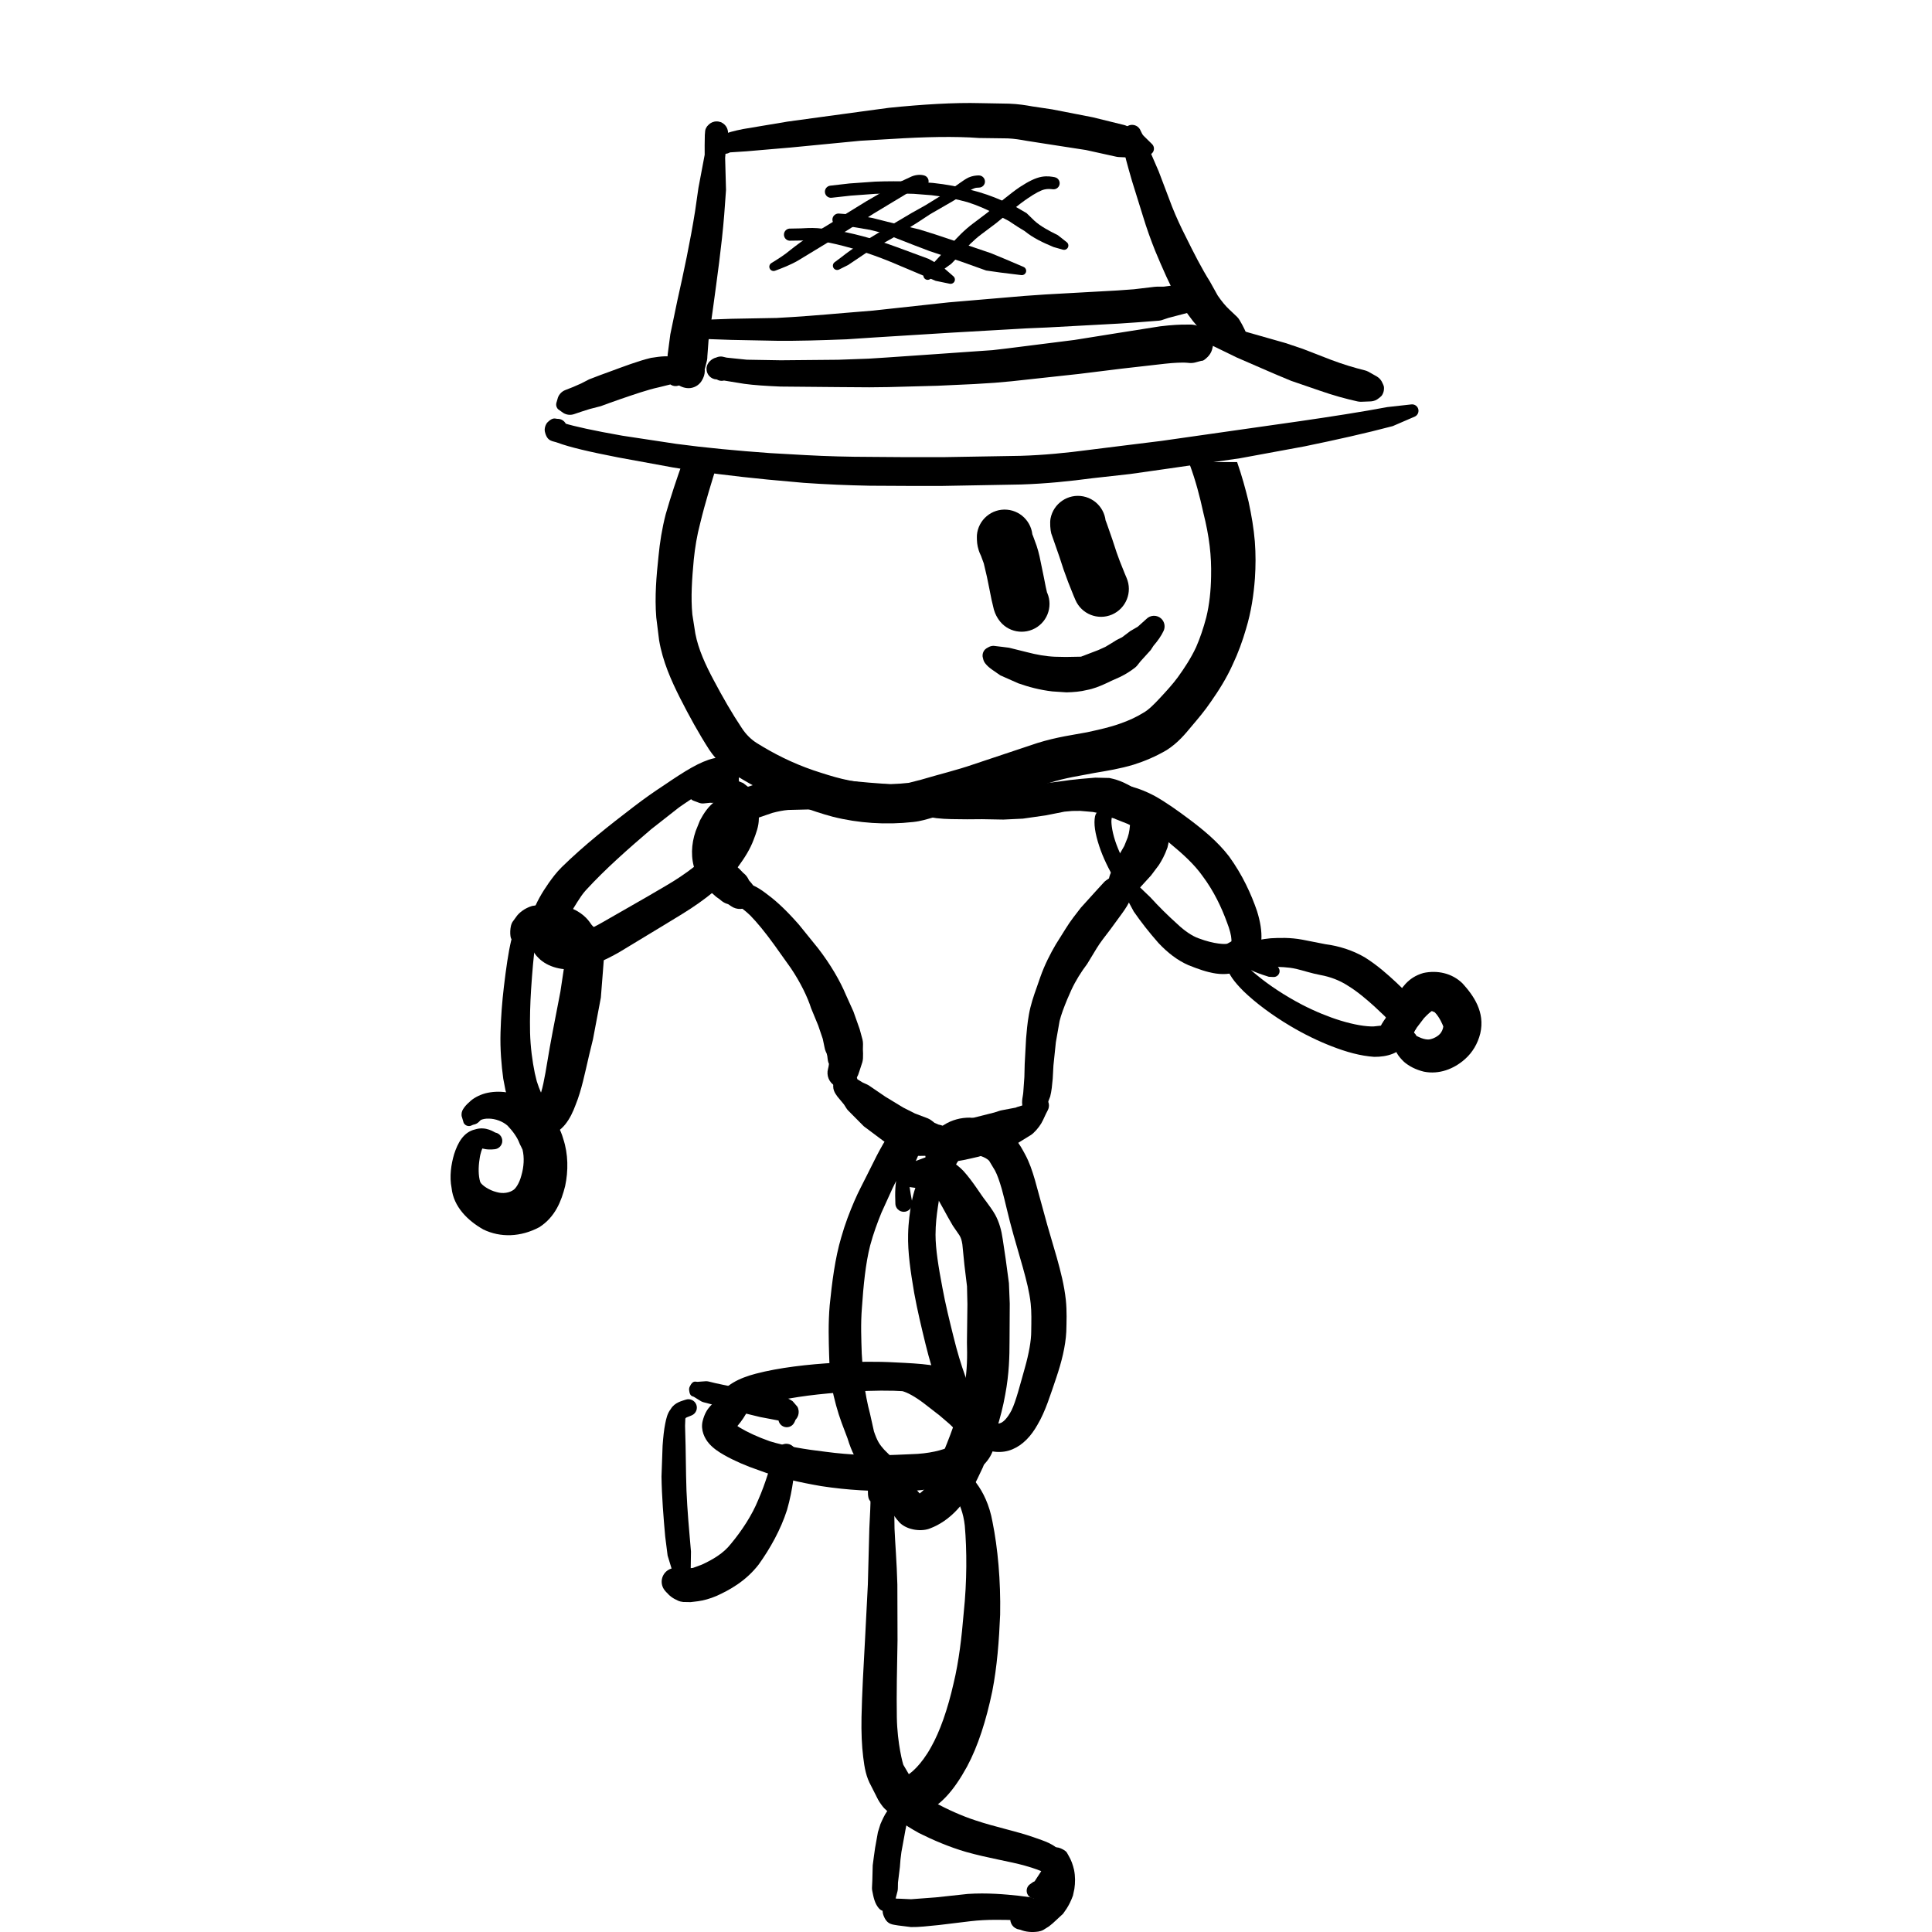 <?xml version="1.0" encoding="UTF-8" standalone="no"?>
<!-- Created with Inkscape (http://www.inkscape.org/) -->

<svg
   xmlns:dc="http://purl.org/dc/elements/1.1/"
   xmlns:cc="http://creativecommons.org/ns#"
   xmlns:rdf="http://www.w3.org/1999/02/22-rdf-syntax-ns#"
   xmlns:svg="http://www.w3.org/2000/svg"
   xmlns="http://www.w3.org/2000/svg"
   xmlns:xlink="http://www.w3.org/1999/xlink"
   xmlns:sodipodi="http://sodipodi.sourceforge.net/DTD/sodipodi-0.dtd"
   xmlns:inkscape="http://www.inkscape.org/namespaces/inkscape"
   width="70mm"
   height="70mm"
   viewBox="0 0 70 70"
   version="1.1"
   id="svg8"
   sodipodi:docname="walk4.svg"
   inkscape:version="0.92.5 (2060ec1f9f, 2020-04-08)">
  <defs
     id="defs2">
    <g
       id="g821">
      <symbol
         id="glyph0-0"
         overflow="visible"
         style="overflow:visible">
        <path
           id="path815"
           d="m 4.922,-8.016 h -3.688 V -0.562 h 3.688 z m 0.625,-0.562 v 8.562 h -4.938 v -8.562 z m 0,0"
           style="stroke:none"
           inkscape:connector-curvature="0" />
      </symbol>
      <symbol
         id="glyph0-1"
         overflow="visible"
         style="overflow:visible">
        <path
           id="path818"
           d=""
           style="stroke:none"
           inkscape:connector-curvature="0" />
      </symbol>
    </g>
  </defs>
  <sodipodi:namedview
     id="base"
     pagecolor="#ffffff"
     bordercolor="#666666"
     borderopacity="1.0"
     inkscape:pageopacity="0.0"
     inkscape:pageshadow="2"
     inkscape:zoom="0.175"
     inkscape:cx="-833.97286"
     inkscape:cy="1129.1287"
     inkscape:document-units="mm"
     inkscape:current-layer="layer1"
     showgrid="false"
     inkscape:window-width="1600"
     inkscape:window-height="836"
     inkscape:window-x="0"
     inkscape:window-y="27"
     inkscape:window-maximized="1"
     fit-margin-top="0"
     fit-margin-left="0"
     fit-margin-right="0"
     fit-margin-bottom="0" />
  <g
     inkscape:label="Layer 1"
     inkscape:groupmode="layer"
     id="layer1"
     style="display:inline"
     transform="translate(181.022,-247.964)">
    <g
       style="fill:#000000;fill-opacity:1"
       id="g827"
       transform="matrix(0.353,0,0,0.353,-6.189,9.477)">
      <use
         height="100%"
         width="100%"
         xlink:href="#glyph0-1"
         x="15.938"
         y="11.461"
         id="use825" />
    </g>
    <g
       style="fill:#000000;fill-opacity:1"
       id="g831"
       transform="matrix(0.353,0,0,0.353,-6.189,9.477)">
      <use
         height="100%"
         width="100%"
         xlink:href="#glyph0-1"
         x="15.938"
         y="25.824"
         id="use829" />
    </g>
    <g
       style="fill:#000000;fill-opacity:1"
       id="g835"
       transform="matrix(0.353,0,0,0.353,-6.189,9.477)">
      <use
         height="100%"
         width="100%"
         xlink:href="#glyph0-1"
         x="15.938"
         y="40.187"
         id="use833" />
    </g>
    <g
       style="fill:#000000;fill-opacity:1"
       id="g839"
       transform="matrix(0.353,0,0,0.353,-6.189,9.477)">
      <use
         height="100%"
         width="100%"
         xlink:href="#glyph0-1"
         x="15.938"
         y="54.55"
         id="use837" />
    </g>
    <g
       style="fill:#000000;fill-opacity:1"
       id="g843"
       transform="matrix(0.353,0,0,0.353,-6.189,9.477)">
      <use
         height="100%"
         width="100%"
         xlink:href="#glyph0-1"
         x="15.938"
         y="68.913"
         id="use841" />
    </g>
    <g
       style="fill:#000000;fill-opacity:1"
       id="g847"
       transform="matrix(0.353,0,0,0.353,-6.189,9.477)">
      <use
         height="100%"
         width="100%"
         xlink:href="#glyph0-1"
         x="15.938"
         y="83.276"
         id="use845" />
    </g>
    <g
       style="fill:#000000;fill-opacity:1"
       id="g851"
       transform="matrix(0.353,0,0,0.353,-6.189,9.477)">
      <use
         height="100%"
         width="100%"
         xlink:href="#glyph0-1"
         x="15.938"
         y="97.639"
         id="use849" />
    </g>
    <g
       style="fill:#000000;fill-opacity:1"
       id="g855"
       transform="matrix(0.353,0,0,0.353,-6.189,9.477)">
      <use
         height="100%"
         width="100%"
         xlink:href="#glyph0-1"
         x="15.938"
         y="112.002"
         id="use853" />
    </g>
    <g
       style="fill:#000000;fill-opacity:1"
       id="g859"
       transform="matrix(0.353,0,0,0.353,-6.189,9.477)">
      <use
         height="100%"
         width="100%"
         xlink:href="#glyph0-1"
         x="15.938"
         y="126.365"
         id="use857" />
    </g>
    <g
       style="fill:#000000;fill-opacity:1"
       id="g863"
       transform="matrix(0.353,0,0,0.353,-6.189,9.477)">
      <use
         height="100%"
         width="100%"
         xlink:href="#glyph0-1"
         x="15.938"
         y="140.728"
         id="use861" />
    </g>
    <g
       style="fill:#000000;fill-opacity:1"
       id="g867"
       transform="matrix(0.353,0,0,0.353,-6.189,9.477)">
      <use
         height="100%"
         width="100%"
         xlink:href="#glyph0-1"
         x="15.938"
         y="155.091"
         id="use865" />
    </g>
    <g
       style="fill:#000000;fill-opacity:1"
       id="g871"
       transform="matrix(0.353,0,0,0.353,-6.189,9.477)">
      <use
         height="100%"
         width="100%"
         xlink:href="#glyph0-1"
         x="15.938"
         y="169.454"
         id="use869" />
    </g>
    <g
       style="fill:#000000;fill-opacity:1"
       id="g875"
       transform="matrix(0.353,0,0,0.353,-6.189,9.477)">
      <use
         height="100%"
         width="100%"
         xlink:href="#glyph0-1"
         x="15.938"
         y="183.817"
         id="use873" />
    </g>
    <g
       style="fill:#000000;fill-opacity:1"
       id="g879"
       transform="matrix(0.353,0,0,0.353,-6.189,9.477)">
      <use
         height="100%"
         width="100%"
         xlink:href="#glyph0-1"
         x="15.938"
         y="198.18"
         id="use877" />
    </g>
    <g
       style="fill:#000000;fill-opacity:1"
       id="g883"
       transform="matrix(0.353,0,0,0.353,-6.189,9.477)">
      <use
         height="100%"
         width="100%"
         xlink:href="#glyph0-1"
         x="15.938"
         y="212.543"
         id="use881" />
    </g>
    <g
       style="fill:#000000;fill-opacity:1"
       id="g887"
       transform="matrix(0.353,0,0,0.353,-6.189,9.477)">
      <use
         height="100%"
         width="100%"
         xlink:href="#glyph0-1"
         x="15.938"
         y="226.906"
         id="use885" />
    </g>
    <g
       style="fill:#000000;fill-opacity:1"
       id="g891"
       transform="matrix(0.353,0,0,0.353,-6.189,9.477)">
      <use
         height="100%"
         width="100%"
         xlink:href="#glyph0-1"
         x="15.938"
         y="241.269"
         id="use889" />
    </g>
    <g
       style="fill:#000000;fill-opacity:1"
       id="g895"
       transform="matrix(0.353,0,0,0.353,-6.189,9.477)">
      <use
         height="100%"
         width="100%"
         xlink:href="#glyph0-1"
         x="15.938"
         y="255.631"
         id="use893" />
    </g>
    <g
       style="fill:#000000;fill-opacity:1"
       id="g899"
       transform="matrix(0.353,0,0,0.353,-6.189,9.477)">
      <use
         height="100%"
         width="100%"
         xlink:href="#glyph0-1"
         x="15.938"
         y="269.994"
         id="use897" />
    </g>
    <g
       style="fill:#000000;fill-opacity:1"
       id="g903"
       transform="matrix(0.353,0,0,0.353,-6.189,9.477)">
      <use
         height="100%"
         width="100%"
         xlink:href="#glyph0-1"
         x="15.938"
         y="284.357"
         id="use901" />
    </g>
    <g
       style="fill:#000000;fill-opacity:1"
       id="g907"
       transform="matrix(0.353,0,0,0.353,-6.189,9.477)">
      <use
         height="100%"
         width="100%"
         xlink:href="#glyph0-1"
         x="15.938"
         y="298.72"
         id="use905" />
    </g>
    <g
       style="fill:#000000;fill-opacity:1"
       id="g911"
       transform="matrix(0.353,0,0,0.353,-6.189,9.477)">
      <use
         height="100%"
         width="100%"
         xlink:href="#glyph0-1"
         x="15.938"
         y="313.083"
         id="use909" />
    </g>
    <g
       style="fill:#000000;fill-opacity:1"
       id="g915"
       transform="matrix(0.353,0,0,0.353,-6.189,9.477)">
      <use
         height="100%"
         width="100%"
         xlink:href="#glyph0-1"
         x="15.938"
         y="327.446"
         id="use913" />
    </g>
    <g
       style="fill:#000000;fill-opacity:1"
       id="g919"
       transform="matrix(0.353,0,0,0.353,-6.189,9.477)">
      <use
         height="100%"
         width="100%"
         xlink:href="#glyph0-1"
         x="15.938"
         y="341.809"
         id="use917" />
    </g>
    <g
       style="fill:#000000;fill-opacity:1"
       id="g923"
       transform="matrix(0.353,0,0,0.353,-6.189,9.477)">
      <use
         height="100%"
         width="100%"
         xlink:href="#glyph0-1"
         x="15.938"
         y="356.172"
         id="use921" />
    </g>
    <g
       style="fill:#000000;fill-opacity:1"
       id="g927"
       transform="matrix(0.353,0,0,0.353,-6.189,9.477)">
      <use
         height="100%"
         width="100%"
         xlink:href="#glyph0-1"
         x="15.938"
         y="370.535"
         id="use925" />
    </g>
    <g
       style="fill:#000000;fill-opacity:1"
       id="g931"
       transform="matrix(0.353,0,0,0.353,-6.189,9.477)">
      <use
         height="100%"
         width="100%"
         xlink:href="#glyph0-1"
         x="15.938"
         y="384.898"
         id="use929" />
    </g>
    <g
       style="fill:#000000;fill-opacity:1"
       id="g935"
       transform="matrix(0.353,0,0,0.353,-6.189,9.477)">
      <use
         height="100%"
         width="100%"
         xlink:href="#glyph0-1"
         x="15.938"
         y="399.261"
         id="use933" />
    </g>
    <g
       style="fill:#000000;fill-opacity:1"
       id="g939"
       transform="matrix(0.353,0,0,0.353,-6.189,9.477)">
      <use
         height="100%"
         width="100%"
         xlink:href="#glyph0-1"
         x="15.938"
         y="413.624"
         id="use937" />
    </g>
    <g
       style="fill:#000000;fill-opacity:1"
       id="g943"
       transform="matrix(0.353,0,0,0.353,-6.189,9.477)">
      <use
         height="100%"
         width="100%"
         xlink:href="#glyph0-1"
         x="15.938"
         y="427.987"
         id="use941" />
    </g>
    <g
       style="fill:#000000;fill-opacity:1"
       id="g947"
       transform="matrix(0.353,0,0,0.353,-6.189,9.477)">
      <use
         height="100%"
         width="100%"
         xlink:href="#glyph0-1"
         x="15.938"
         y="442.35"
         id="use945" />
    </g>
    <g
       style="fill:#000000;fill-opacity:1"
       id="g951"
       transform="matrix(0.353,0,0,0.353,-6.189,9.477)">
      <use
         height="100%"
         width="100%"
         xlink:href="#glyph0-1"
         x="15.938"
         y="456.713"
         id="use949" />
    </g>
    <g
       style="fill:#000000;fill-opacity:1"
       id="g955"
       transform="matrix(0.353,0,0,0.353,-6.189,9.477)">
      <use
         height="100%"
         width="100%"
         xlink:href="#glyph0-1"
         x="15.938"
         y="471.076"
         id="use953" />
    </g>
    <g
       style="fill:#000000;fill-opacity:1"
       id="g959"
       transform="matrix(0.353,0,0,0.353,-6.189,9.477)">
      <use
         height="100%"
         width="100%"
         xlink:href="#glyph0-1"
         x="15.938"
         y="485.439"
         id="use957" />
    </g>
    <g
       style="fill:#000000;fill-opacity:1"
       id="g963"
       transform="matrix(0.353,0,0,0.353,-6.189,9.477)">
      <use
         height="100%"
         width="100%"
         xlink:href="#glyph0-1"
         x="15.938"
         y="499.801"
         id="use961" />
    </g>
    <g
       style="fill:#000000;fill-opacity:1"
       id="g967"
       transform="matrix(0.353,0,0,0.353,-6.189,9.477)">
      <use
         height="100%"
         width="100%"
         xlink:href="#glyph0-1"
         x="15.938"
         y="514.164"
         id="use965" />
    </g>
    <g
       style="fill:#000000;fill-opacity:1"
       id="g971"
       transform="matrix(0.353,0,0,0.353,-6.189,9.477)">
      <use
         height="100%"
         width="100%"
         xlink:href="#glyph0-1"
         x="15.938"
         y="528.527"
         id="use969" />
    </g>
    <g
       style="fill:#000000;fill-opacity:1"
       id="g975"
       transform="matrix(0.353,0,0,0.353,-6.189,9.477)">
      <use
         height="100%"
         width="100%"
         xlink:href="#glyph0-1"
         x="15.938"
         y="542.89"
         id="use973" />
    </g>
    <g
       style="fill:#000000;fill-opacity:1"
       id="g979"
       transform="matrix(0.353,0,0,0.353,-6.189,9.477)">
      <use
         height="100%"
         width="100%"
         xlink:href="#glyph0-1"
         x="15.938"
         y="557.253"
         id="use977" />
    </g>
    <g
       style="fill:#000000;fill-opacity:1"
       id="g983"
       transform="matrix(0.353,0,0,0.353,-6.189,9.477)">
      <use
         height="100%"
         width="100%"
         xlink:href="#glyph0-1"
         x="15.938"
         y="571.616"
         id="use981" />
    </g>
    <g
       style="fill:#000000;fill-opacity:1"
       id="g987"
       transform="matrix(0.353,0,0,0.353,-6.189,9.477)">
      <use
         height="100%"
         width="100%"
         xlink:href="#glyph0-1"
         x="15.938"
         y="585.979"
         id="use985" />
    </g>
    <g
       style="fill:#000000;fill-opacity:1"
       id="g991"
       transform="matrix(0.353,0,0,0.353,-6.189,9.477)">
      <use
         height="100%"
         width="100%"
         xlink:href="#glyph0-1"
         x="15.938"
         y="600.342"
         id="use989" />
    </g>
    <g
       style="fill:#000000;fill-opacity:1"
       id="g995"
       transform="matrix(0.353,0,0,0.353,-6.189,9.477)">
      <use
         height="100%"
         width="100%"
         xlink:href="#glyph0-1"
         x="15.938"
         y="614.705"
         id="use993" />
    </g>
    <g
       style="fill:#000000;fill-opacity:1"
       id="g999"
       transform="matrix(0.353,0,0,0.353,-6.189,9.477)">
      <use
         height="100%"
         width="100%"
         xlink:href="#glyph0-1"
         x="15.938"
         y="629.068"
         id="use997" />
    </g>
    <g
       style="fill:#000000;fill-opacity:1"
       id="g1003"
       transform="matrix(0.353,0,0,0.353,-6.189,9.477)">
      <use
         height="100%"
         width="100%"
         xlink:href="#glyph0-1"
         x="15.938"
         y="643.431"
         id="use1001" />
    </g>
    <g
       style="fill:#000000;fill-opacity:1"
       id="g1007"
       transform="matrix(0.353,0,0,0.353,-6.189,9.477)">
      <use
         height="100%"
         width="100%"
         xlink:href="#glyph0-1"
         x="15.938"
         y="657.794"
         id="use1005" />
    </g>
    <g
       style="fill:#000000;fill-opacity:1"
       id="g1011"
       transform="matrix(0.353,0,0,0.353,-6.189,9.477)">
      <use
         height="100%"
         width="100%"
         xlink:href="#glyph0-1"
         x="15.938"
         y="672.157"
         id="use1009" />
    </g>
    <g
       style="fill:#000000;fill-opacity:1"
       id="g1015"
       transform="matrix(0.353,0,0,0.353,-6.189,9.477)">
      <use
         height="100%"
         width="100%"
         xlink:href="#glyph0-1"
         x="15.938"
         y="686.52"
         id="use1013" />
    </g>
    <g
       style="fill:#000000;fill-opacity:1"
       id="g1019"
       transform="matrix(0.353,0,0,0.353,-6.189,9.477)">
      <use
         height="100%"
         width="100%"
         xlink:href="#glyph0-1"
         x="15.938"
         y="700.883"
         id="use1017" />
    </g>
    <g
       style="fill:#000000;fill-opacity:1"
       id="g1023"
       transform="matrix(0.353,0,0,0.353,-6.189,9.477)">
      <use
         height="100%"
         width="100%"
         xlink:href="#glyph0-1"
         x="15.938"
         y="715.246"
         id="use1021" />
    </g>
    <g
       style="fill:#000000;fill-opacity:1"
       id="g1027"
       transform="matrix(0.353,0,0,0.353,-6.189,9.477)">
      <use
         height="100%"
         width="100%"
         xlink:href="#glyph0-1"
         x="15.938"
         y="729.609"
         id="use1025" />
    </g>
    <g
       style="fill:#000000;fill-opacity:1"
       id="g1031"
       transform="matrix(0.353,0,0,0.353,-6.189,9.477)">
      <use
         height="100%"
         width="100%"
         xlink:href="#glyph0-1"
         x="15.938"
         y="743.971"
         id="use1029" />
    </g>
    <g
       style="fill:#000000;fill-opacity:1"
       id="g1035"
       transform="matrix(0.353,0,0,0.353,-6.189,9.477)">
      <use
         height="100%"
         width="100%"
         xlink:href="#glyph0-1"
         x="15.938"
         y="758.334"
         id="use1033" />
    </g>
    <g
       style="fill:#000000;fill-opacity:1"
       id="g1039"
       transform="matrix(0.353,0,0,0.353,-6.189,9.477)">
      <use
         height="100%"
         width="100%"
         xlink:href="#glyph0-1"
         x="15.938"
         y="772.697"
         id="use1037" />
    </g>
    <g
       style="fill:#000000;fill-opacity:1"
       id="g1043"
       transform="matrix(0.353,0,0,0.353,-6.189,9.477)">
      <use
         height="100%"
         width="100%"
         xlink:href="#glyph0-1"
         x="15.938"
         y="787.06"
         id="use1041" />
    </g>
    <g
       style="display:inline"
       id="g3039"
       transform="translate(-313.211,232.147)">
      <path
         id="path1077"
         d="m 164.049,69.751 c 0.153,0.043 0.243,0.201 0.2,0.354 -0.041,0.153 -0.2,0.243 -0.353,0.2 -0.247,-0.068 -0.244,-0.24 -0.258,-0.329 l -0.006,-0.251 c 0.011,-0.073 -0.041,-0.131 0.062,-0.317 0.073,-0.134 0.24,-0.182 0.373,-0.109 0.114,0.062 0.168,0.197 0.131,0.321 -0.01,0.03 0.007,-0.037 0.007,-0.036 v 0.189 l -0.001,0.112 c 0.001,0.007 -0.017,-0.034 -0.006,-0.014 0.006,0.011 -0.059,-0.076 -0.039,-0.054 0.023,0.025 -0.163,-0.08 -0.112,-0.066 m -0.295,-0.445 c 0.03,-0.022 0.065,-0.039 0.101,-0.05 0.22,-0.063 0.219,0.005 0.267,0.028 0.057,0.026 0.106,0.066 0.143,0.117 0.084,0.113 0.201,0.303 0.266,0.568 0.08,0.347 0.059,0.73 0.07,1.231 0.022,0.522 0.081,1.203 0.103,2.027 l 0.006,2.023 c -0.018,0.984 -0.04,1.953 -0.025,2.788 0.017,0.969 0.225,1.707 0.237,1.724 l 0.236,0.402 0.006,0.014 c 0.01,0.011 -0.069,-0.062 -0.047,-0.044 0.023,0.018 -0.119,-0.072 -0.085,-0.055 l 0.121,0.055 c 0.018,0.005 -0.143,0.017 -0.113,0.007 0.109,-0.033 0.52,-0.357 0.886,-1.024 0.32,-0.566 0.601,-1.364 0.817,-2.319 0.189,-0.78 0.292,-1.663 0.365,-2.547 0.121,-1.152 0.116,-2.268 0.039,-3.158 -0.051,-0.463 -0.193,-0.799 -0.338,-1.047 -0.214,-0.332 -0.405,-0.517 -0.525,-0.586 -0.117,-0.079 -0.134,-0.065 -0.15,-0.059 l -0.088,0.066 -0.022,0.037 c -0.077,0.15 -0.26,0.211 -0.412,0.134 -0.12,-0.059 -0.186,-0.192 -0.164,-0.324 l 0.039,-0.15 c 0.045,-0.143 0.136,-0.3 0.296,-0.42 0.237,-0.164 0.587,-0.193 0.898,-0.054 0.327,0.167 0.609,0.455 0.894,0.875 0.226,0.303 0.466,0.769 0.577,1.397 0.189,0.938 0.299,2.119 0.276,3.356 -0.039,0.936 -0.11,1.884 -0.285,2.777 -0.222,1.061 -0.515,1.984 -0.915,2.73 -0.475,0.864 -1.002,1.51 -1.746,1.729 -0.273,0.072 -0.536,0.047 -0.729,-0.017 -0.183,-0.061 -0.307,-0.138 -0.395,-0.189 -0.274,-0.16 -0.383,-0.382 -0.449,-0.517 l -0.152,-0.3 c -0.186,-0.332 -0.243,-0.656 -0.291,-1.054 -0.051,-0.412 -0.072,-0.896 -0.061,-1.44 0.018,-0.871 0.074,-1.847 0.128,-2.825 l 0.102,-1.989 0.054,-2.039 c 0.019,-0.511 0.054,-0.89 0.035,-1.072 -0.014,-0.143 -0.059,-0.259 -0.099,-0.371 -0.021,-0.059 -0.026,-0.123 -0.015,-0.185 0.008,-0.05 -0.058,-0.102 0.145,-0.249"
         style="fill:#000000;fill-opacity:1;fill-rule:nonzero;stroke:none;stroke-width:0.353"
         inkscape:connector-curvature="0" />
      <path
         id="path1079"
         d="m 169.958,84.364 c -0.023,0.157 -0.17,0.265 -0.327,0.241 -0.157,-0.023 -0.265,-0.171 -0.241,-0.328 0.011,-0.077 0.054,-0.146 0.119,-0.192 l 0.113,-0.079 0.109,-0.051 -0.091,0.08 0.31,-0.475 0.015,-0.054 c 0,-0.001 -0.004,0.063 -0.004,0.039 0,-0.028 0.033,0.135 0.019,0.101 -0.028,-0.095 0.036,0.043 0.023,0.026 l 0.004,0.007 c -0.025,-0.015 -0.048,-0.033 -0.069,-0.054 -0.012,-0.011 -0.247,-0.11 -0.623,-0.214 -0.54,-0.152 -1.313,-0.266 -2.128,-0.496 -0.602,-0.176 -1.18,-0.423 -1.698,-0.681 -0.546,-0.3 -0.97,-0.617 -1.264,-0.901 -0.018,-0.019 -0.036,-0.039 -0.052,-0.061 -0.142,-0.182 -0.3,-0.415 -0.236,-0.732 l -0.008,0.135 c -0.008,-0.103 0.011,-0.216 0.052,-0.309 0.052,-0.119 0.15,-0.209 0.27,-0.255 0.119,-0.043 0.17,-0.04 0.245,-0.051 0.192,-0.025 0.369,0.11 0.394,0.303 0.01,0.066 -0.001,0.132 -0.029,0.192 0,0.001 0.012,-0.113 0.011,-0.066 0,0.025 -0.023,-0.13 -0.012,-0.094 0.01,0.037 -0.08,-0.146 -0.055,-0.11 0.074,0.105 0.103,0.236 0.079,0.362 -0.01,0.054 -0.022,-0.2 -0.008,-0.157 l -0.059,-0.123 c 0.015,0.022 -0.034,-0.043 -0.03,-0.039 l 0.143,0.095 c 0.022,0.014 0.044,0.029 0.065,0.045 0.227,0.186 0.599,0.437 1.042,0.65 0.482,0.258 0.994,0.492 1.495,0.655 0.726,0.243 1.477,0.39 2.104,0.61 0.404,0.145 0.765,0.237 1.028,0.582 0.018,0.023 0.033,0.048 0.047,0.074 0.105,0.204 0.11,0.478 -0.001,0.663 -0.229,0.281 -0.327,0.233 -0.375,0.259 l -0.393,0.331 0.065,-0.102 -0.012,0.058 z m -5.113,-4.122 c 0.068,0.13 0.018,0.291 -0.112,0.358 -0.13,0.069 -0.289,0.018 -0.358,-0.112 -0.068,-0.13 -0.018,-0.289 0.112,-0.358 0.116,-0.061 0.259,-0.028 0.338,0.079 0.025,0.034 -0.041,-0.043 -0.036,-0.039 l -0.007,-0.005 c 0.051,0.034 0.084,0.091 0.088,0.153 l -0.003,-0.018 c 10e-4,0.011 -0.044,-0.099 -0.022,-0.058"
         style="fill:#000000;fill-opacity:1;fill-rule:nonzero;stroke:none;stroke-width:0.353"
         inkscape:connector-curvature="0" />
      <path
         id="path1081"
         d="m 164.716,81.234 c 0.066,-0.145 0.236,-0.209 0.38,-0.143 0.145,0.065 0.209,0.236 0.143,0.38 -0.08,0.178 -0.223,0.212 -0.247,0.227 l 0.125,-0.327 0.015,0.098 c 0.003,0.063 -0.011,0.128 -0.043,0.185 l -0.097,0.48 -0.044,0.245 -0.099,0.539 -0.034,0.273 -0.021,0.269 -0.07,0.569 -0.004,0.203 c 0,0.036 -0.004,0.072 -0.012,0.106 l -0.131,0.507 c -0.055,0.168 -0.236,0.26 -0.405,0.207 -0.058,-0.019 -0.109,-0.055 -0.147,-0.102 -0.146,-0.175 -0.186,-0.386 -0.234,-0.633 -0.007,-0.036 -0.01,-0.072 -0.008,-0.107 l 0.012,-0.258 0.014,-0.55 0.045,-0.339 0.041,-0.291 0.103,-0.573 0.091,-0.291 c 0.152,-0.35 0.288,-0.63 0.587,-0.739 0.061,-0.022 0.125,-0.026 0.189,-0.012 0.063,0.014 0.12,0.039 0.172,0.087 l -0.347,-0.034 0.085,-0.047 c 0.006,-0.003 -0.077,0.106 -0.061,0.072"
         style="fill:#000000;fill-opacity:1;fill-rule:nonzero;stroke:none;stroke-width:0.353"
         inkscape:connector-curvature="0" />
      <path
         id="path1083"
         d="m 164.625,84.7 c 0.123,-0.102 0.303,-0.085 0.405,0.036 0.102,0.121 0.087,0.303 -0.036,0.405 -0.021,0.018 -0.044,0.032 -0.069,0.043 l -0.132,0.044 c -0.069,0.019 -0.142,0.01 -0.204,-0.023 l -0.033,-0.019 0.175,0.034 -0.029,0.005 0.087,-0.033 c 0.011,-0.01 0.062,-0.081 0.048,-0.057 -0.069,0.121 -0.223,0.163 -0.343,0.094 -0.121,-0.069 -0.163,-0.222 -0.094,-0.343 0.03,-0.054 0.079,-0.094 0.136,-0.113 l 0.043,-0.012 0.015,-0.005 -0.083,0.041 0.036,-0.026 -0.101,0.146 0.011,-0.036 c 0.021,-0.068 0.068,-0.125 0.13,-0.16 z m -0.43,0.503 c -0.084,-0.233 0.036,-0.491 0.27,-0.575 0.083,-0.03 0.172,-0.034 0.258,-0.014 0.041,0.01 -0.037,-0.007 -0.021,-0.005 l 0.113,0.003 0.382,0.018 0.904,-0.068 1.152,-0.124 c 0.703,-0.047 1.359,0.014 1.837,0.065 l 0.42,0.054 c 0.033,0.005 0.065,0.014 0.095,0.026 l 0.36,0.192 0.039,0.026 c 0.012,0.005 -0.099,-0.005 -0.076,-0.01 0.11,-0.022 0.216,0.05 0.238,0.16 0.003,0.018 0.004,0.036 0.003,0.054 -0.007,0.088 -0.102,0.265 -0.247,0.331 -0.142,0.063 -0.282,0.073 -0.445,0.088 -0.033,0.004 -0.065,0.003 -0.098,-0.001 l -0.361,-0.034 c -0.459,-0.014 -1.071,-0.034 -1.665,0.037 l -1.149,0.139 c -0.407,0.04 -0.723,0.079 -1.009,0.073 l -0.471,-0.059 c -0.181,-0.04 -0.396,-0.004 -0.529,-0.375"
         style="fill:#000000;fill-opacity:1;fill-rule:nonzero;stroke:none;stroke-width:0.353"
         inkscape:connector-curvature="0" />
      <path
         id="path1085"
         d="m 170.744,83.099 c 0.107,0.116 0.102,0.298 -0.014,0.407 -0.116,0.109 -0.298,0.103 -0.407,-0.012 l -0.059,-0.063 c -0.112,-0.113 -0.11,-0.295 0.001,-0.407 0.113,-0.112 0.295,-0.112 0.407,0.001 z m -0.697,-0.139 c 0.124,-0.193 0.371,-0.265 0.58,-0.171 0.243,0.11 0.216,0.171 0.273,0.251 0.11,0.185 0.161,0.346 0.204,0.526 0.048,0.24 0.044,0.466 0.012,0.688 l -0.052,0.244 c -0.072,0.197 -0.145,0.34 -0.23,0.473 l -0.128,0.185 -0.38,0.351 -0.135,0.109 -0.198,0.124 c -0.059,0.032 -0.123,0.052 -0.187,0.062 -0.227,0.033 -0.462,0.015 -0.66,-0.072 l 0.11,0.03 -0.215,-0.052 c -0.197,-0.073 -0.298,-0.292 -0.225,-0.489 0.059,-0.161 0.219,-0.262 0.39,-0.247 l 0.045,-0.001 -0.112,0.033 0.158,-0.131 c 0.044,-0.05 0.097,-0.092 0.154,-0.124 l 0.081,-0.051 0.094,-0.072 0.107,-0.152 0.101,-0.142 0.087,-0.189 0.047,-0.131 0.041,-0.295 -0.025,-0.289 -0.017,-0.154 c -0.003,-0.052 -0.052,-0.112 0.079,-0.314"
         style="fill:#000000;fill-opacity:1;fill-rule:nonzero;stroke:none;stroke-width:0.353"
         inkscape:connector-curvature="0" />
      <path
         id="path1087"
         d="m 165.232,59.361 c 0.032,0.165 -0.076,0.325 -0.241,0.357 -0.165,0.03 -0.325,-0.077 -0.357,-0.243 -0.003,-0.015 -0.004,-0.03 -0.004,-0.045 -0.015,-0.4 -0.014,-0.747 0.09,-1.12 0.007,-0.28 0.102,-0.62 0.125,-0.863 l 0.011,-0.176 c -0.001,-0.034 0.032,0.045 0.01,0.001 l -0.006,-0.01 c -10e-4,-0.003 0.036,0.05 0.022,0.03 -0.012,-0.015 0.09,0.083 0.061,0.059 -0.048,-0.037 0.305,0.091 0.216,0.084 -0.043,-0.004 0.147,-0.014 0.116,-0.008 -0.03,0.007 0.087,-0.028 0.07,-0.021 -0.033,0.014 -0.068,0.023 -0.102,0.029 -0.036,0.004 0.097,-0.03 0.079,-0.022 -0.029,0.011 0.04,-0.023 0.039,-0.022 l -0.127,0.143 c -0.087,0.102 -0.211,0.335 -0.362,0.631 l -0.347,0.711 -0.401,0.882 c -0.143,0.354 -0.289,0.743 -0.408,1.186 -0.167,0.655 -0.244,1.462 -0.298,2.253 -0.048,0.582 -0.023,1.158 -0.006,1.667 l 0.061,0.926 c 0.069,0.515 0.146,0.904 0.236,1.24 l 0.145,0.65 c 0.123,0.361 0.203,0.473 0.372,0.664 l 0.233,0.232 0.608,0.765 0.364,0.496 0.186,0.212 c 0.032,0.026 -0.066,-0.03 -0.036,-0.017 0.047,0.021 -0.196,-0.021 -0.153,-0.025 0.039,-0.004 -0.052,0.012 -0.044,0.008 0.105,-0.058 0.284,-0.197 0.445,-0.407 0.174,-0.234 0.358,-0.67 0.539,-1.171 0.36,-0.865 0.638,-1.689 0.763,-2.367 0.106,-0.624 0.105,-1.126 0.092,-1.615 l 0.017,-1.385 -0.015,-0.649 -0.094,-0.774 -0.074,-0.744 c -0.029,-0.175 -0.052,-0.236 -0.106,-0.328 l -0.237,-0.345 c -0.259,-0.429 -0.462,-0.863 -0.653,-1.136 -0.114,-0.175 -0.194,-0.232 -0.219,-0.241 -0.036,-0.017 0.012,0 -0.017,-0.001 l -0.186,0.005 -0.143,0.003 -0.163,-0.007 -0.163,-0.023 c -0.097,-0.022 -0.183,-0.074 -0.249,-0.15 l -0.105,-0.156 c -0.099,-0.196 -0.021,-0.435 0.175,-0.535 0.023,-0.011 0.047,-0.021 0.072,-0.028 l -0.039,0.017 c 0.084,-0.052 0.182,-0.077 0.28,-0.072 l 0.018,-0.001 0.017,-0.01 0.079,-0.032 0.266,-0.099 c 0.124,-0.036 0.27,-0.066 0.445,-0.048 0.38,0.045 0.704,0.255 0.965,0.525 0.364,0.404 0.621,0.852 0.819,1.098 0.124,0.175 0.23,0.306 0.336,0.495 0.145,0.27 0.226,0.565 0.27,0.881 l 0.106,0.707 0.119,0.886 0.03,0.741 -0.008,1.375 c -0.001,0.528 -0.012,1.158 -0.156,1.922 -0.145,0.83 -0.446,1.738 -0.812,2.638 -0.259,0.561 -0.518,1.094 -0.916,1.517 -0.31,0.338 -0.657,0.566 -0.989,0.69 -0.285,0.124 -0.81,0.081 -1.102,-0.2 -0.154,-0.164 -0.249,-0.313 -0.347,-0.47 l -0.316,-0.522 -0.497,-0.718 -0.214,-0.296 c -0.192,-0.237 -0.371,-0.558 -0.52,-1.051 l -0.215,-0.569 c -0.143,-0.39 -0.266,-0.828 -0.372,-1.366 -0.048,-0.285 -0.066,-0.638 -0.081,-1.096 -0.014,-0.513 -0.036,-1.137 0.022,-1.8 0.084,-0.823 0.189,-1.684 0.418,-2.457 0.141,-0.497 0.31,-0.929 0.469,-1.299 0.16,-0.375 0.327,-0.672 0.448,-0.922 l 0.373,-0.744 c 0.158,-0.291 0.289,-0.569 0.515,-0.805 0.12,-0.112 0.218,-0.189 0.333,-0.251 0.119,-0.063 0.28,-0.143 0.514,-0.065 0.033,0.011 0.066,0.026 0.095,0.045 0.114,0.072 0.197,0.216 0.214,0.317 0.041,0.243 -0.007,0.194 -0.008,0.203 -0.006,0.174 -0.065,0.307 -0.127,0.469 -0.119,0.295 -0.278,0.584 -0.362,0.836 -0.023,0.271 0.032,0.543 0.103,0.926"
         style="fill:#000000;fill-opacity:1;fill-rule:nonzero;stroke:none;stroke-width:0.353"
         inkscape:connector-curvature="0" />
      <path
         id="path1089"
         d="m 166.484,58.032 c 0.164,0.041 0.26,0.208 0.219,0.371 -0.043,0.163 -0.208,0.26 -0.372,0.218 -0.035,-0.008 0.041,0.003 0.034,0.005 l 0.123,-0.077 c -0.035,0.036 -0.081,0.096 -0.131,0.26 -0.081,0.187 -0.145,0.411 -0.187,0.739 -0.044,0.298 -0.084,0.627 -0.085,1.006 0.001,0.524 0.109,1.182 0.249,1.918 0.107,0.588 0.259,1.202 0.407,1.797 0.127,0.518 0.27,0.989 0.42,1.407 0.328,0.912 0.754,1.483 1.046,1.661 0.117,0.07 0.172,0.068 0.256,0.03 0.087,-0.041 0.226,-0.165 0.376,-0.452 0.16,-0.329 0.3,-0.892 0.481,-1.531 0.147,-0.517 0.234,-1.003 0.232,-1.326 0.006,-0.384 0.014,-0.711 -0.019,-1.009 -0.044,-0.409 -0.153,-0.839 -0.285,-1.311 l -0.34,-1.186 c -0.183,-0.639 -0.3,-1.215 -0.42,-1.645 -0.087,-0.3 -0.163,-0.518 -0.247,-0.677 l -0.215,-0.358 c -0.132,-0.136 -0.445,-0.24 -0.692,-0.237 l -0.174,0.01 -0.088,0.034 -0.095,0.068 -0.022,0.03 -0.017,0.037 c -0.021,0.05 -0.048,0.098 -0.081,0.141 l -0.074,0.142 0.001,0.054 c -0.004,0.047 -0.014,0.092 -0.03,0.136 l -0.062,0.291 c -0.006,0.069 -0.03,0.135 -0.07,0.192 l -0.063,0.109 c -0.051,0.106 -0.179,0.152 -0.287,0.101 -0.006,-0.003 -0.012,-0.007 -0.018,-0.01 l -0.153,-0.094 c -0.059,-0.037 -0.109,-0.088 -0.142,-0.15 l -0.198,-0.446 c -0.015,-0.043 -0.025,-0.09 -0.029,-0.135 l -0.004,-0.255 c -0.014,-0.087 -0.012,-0.247 0.011,-0.405 0.008,-0.055 0.023,-0.107 0.044,-0.158 l 0.117,-0.225 0.127,-0.185 c 0.09,-0.121 0.211,-0.237 0.346,-0.332 0.164,-0.105 0.317,-0.169 0.474,-0.212 0.154,-0.043 0.318,-0.063 0.482,-0.062 0.591,0.04 1.207,0.252 1.633,0.765 0.17,0.186 0.277,0.398 0.372,0.573 0.15,0.277 0.252,0.576 0.351,0.914 l 0.446,1.626 0.351,1.203 c 0.138,0.495 0.267,0.994 0.324,1.521 0.043,0.412 0.026,0.795 0.017,1.155 -0.028,0.533 -0.17,1.094 -0.364,1.67 -0.212,0.616 -0.389,1.213 -0.681,1.703 -0.229,0.409 -0.531,0.729 -0.898,0.883 -0.375,0.165 -0.846,0.124 -1.213,-0.101 -0.628,-0.378 -1.111,-1.145 -1.49,-2.191 -0.164,-0.453 -0.318,-0.96 -0.453,-1.512 -0.146,-0.599 -0.299,-1.233 -0.412,-1.858 -0.13,-0.763 -0.237,-1.476 -0.22,-2.122 0.01,-0.446 0.066,-0.828 0.121,-1.138 0.079,-0.405 0.183,-0.717 0.329,-0.955 0.255,-0.318 0.544,-0.448 0.777,-0.411 l -0.146,0.012 c 0.11,-0.037 0.214,-0.043 0.311,-0.017"
         style="fill:#000000;fill-opacity:1;fill-rule:nonzero;stroke:none;stroke-width:0.353"
         inkscape:connector-curvature="0" />
      <path
         id="path1091"
         d="m 166.608,66.3 c 0.059,0.157 -0.019,0.333 -0.176,0.393 -0.157,0.059 -0.333,-0.021 -0.393,-0.178 -0.059,-0.157 0.019,-0.332 0.176,-0.393 0.003,0 0.005,-0.001 0.007,-0.001 0.192,-0.068 0.265,0.011 0.31,0.037 l -0.205,-0.001 0.147,-0.055 0.083,-0.019 -0.076,0.057 0.018,-0.018 c 0.015,-0.022 -0.041,0.174 -0.039,0.125 0.003,-0.048 0.014,-0.096 0.032,-0.142 0.029,-0.073 -0.023,0.262 -0.029,0.204 -0.005,-0.051 0.04,0.146 0.029,0.117 -0.019,-0.048 0.061,0.101 0.048,0.087 -0.029,-0.039 0.017,0.017 -0.011,-0.001 l -0.114,-0.062 c -0.245,-0.119 -0.926,-0.208 -1.837,-0.243 -0.605,-0.017 -1.302,0.011 -2.015,0.066 -0.989,0.074 -1.971,0.212 -2.684,0.419 -0.424,0.123 -0.655,0.34 -0.656,0.343 -0.134,0.236 -0.274,0.4 -0.372,0.514 l -0.092,0.112 c -0.007,0.011 0.033,-0.095 0.023,-0.062 -0.022,0.076 -0.017,-0.232 -0.001,-0.183 0.01,0.032 -0.025,-0.055 -0.022,-0.051 0.004,0.005 0.091,0.091 0.244,0.183 0.267,0.16 0.641,0.335 1.078,0.489 0.568,0.176 1.29,0.296 2.03,0.382 0.889,0.119 1.769,0.145 2.551,0.109 l 0.533,-0.023 c 0.657,-0.015 1.138,-0.143 1.48,-0.296 0.318,-0.142 0.402,-0.278 0.404,-0.284 -0.003,0.007 -0.004,0.069 -0.011,0.051 -0.03,-0.085 -0.22,-0.328 -0.48,-0.568 l -0.357,-0.306 -0.579,-0.449 c -0.317,-0.238 -0.598,-0.393 -0.788,-0.437 -0.026,-0.007 -0.052,-0.017 -0.077,-0.029 l -0.15,-0.048 c -0.119,-0.008 -0.208,-0.11 -0.2,-0.227 0.003,-0.037 0.014,-0.072 0.035,-0.102 0.07,-0.11 0.19,-0.205 0.332,-0.267 0.026,-0.01 0.052,-0.018 0.08,-0.023 0.39,-0.069 0.824,0.04 1.253,0.211 0.284,0.132 0.533,0.276 0.772,0.435 l 0.466,0.383 c 0.212,0.196 0.415,0.402 0.58,0.645 0.167,0.244 0.318,0.559 0.259,0.938 -0.051,0.533 -0.495,0.934 -0.991,1.198 -0.495,0.258 -1.145,0.452 -1.947,0.502 l -0.571,0.004 c -0.852,0.021 -1.801,-0.026 -2.76,-0.174 -0.79,-0.136 -1.568,-0.309 -2.252,-0.572 -0.478,-0.161 -0.915,-0.354 -1.268,-0.555 -0.201,-0.114 -0.386,-0.237 -0.542,-0.412 -0.161,-0.181 -0.316,-0.488 -0.236,-0.819 0.139,-0.546 0.408,-0.606 0.536,-0.835 0.282,-0.473 0.774,-0.718 1.392,-0.881 0.842,-0.22 1.878,-0.34 2.917,-0.398 0.744,-0.039 1.474,-0.048 2.136,-0.01 0.944,0.044 1.673,0.087 2.206,0.361 0.168,0.099 0.282,0.193 0.378,0.306 0.047,0.058 0.095,0.119 0.132,0.223 0.019,0.055 0.04,0.128 0.028,0.236 -0.012,0.116 -0.097,0.28 -0.232,0.358 -0.043,0.025 -0.088,0.041 -0.136,0.052 -0.305,0.062 -0.401,-0.065 -0.463,-0.102 l 0.088,0.036 c -0.121,-0.029 -0.169,-0.07 -0.186,-0.077 l -0.061,-0.017 0.198,-0.059 c -0.007,0.007 0.045,-0.113 0.036,-0.07 -0.011,0.045 -0.018,-0.152 -0.008,-0.125"
         style="fill:#000000;fill-opacity:1;fill-rule:nonzero;stroke:none;stroke-width:0.353"
         inkscape:connector-curvature="0" />
      <path
         id="path1093"
         d="m 160.965,67.363 c -0.076,0.15 -0.26,0.208 -0.409,0.132 -0.15,-0.077 -0.209,-0.26 -0.132,-0.411 0.004,-0.008 0.01,-0.015 0.014,-0.023 l 0.021,-0.034 c -10e-4,0.007 0.005,0.092 0,0.07 -0.037,-0.16 0.063,-0.32 0.223,-0.356 0.16,-0.037 0.318,0.063 0.356,0.223 l 0.005,0.171 c -0.007,0.083 -0.043,0.16 -0.077,0.227 m 0.114,-0.577 c 0.105,0.197 0.03,0.444 -0.167,0.548 -0.153,0.081 -0.34,0.058 -0.467,-0.059 -0.019,-0.018 0.043,0.029 0.039,0.028 l -0.754,-0.143 -0.945,-0.23 -0.883,-0.248 -0.227,-0.059 c -0.03,-0.008 -0.061,-0.021 -0.088,-0.036 l -0.241,-0.149 c -0.068,-0.048 -0.163,-0.004 -0.19,-0.256 -0.004,-0.043 0.003,-0.085 0.022,-0.124 0.12,-0.254 0.215,-0.163 0.302,-0.175 l 0.289,-0.021 c 0.032,0 0.063,0.004 0.095,0.011 l 0.238,0.058 0.874,0.187 0.908,0.183 c 0.402,0.085 0.71,0.062 1.025,0.288 z m 0,0"
         style="fill:#000000;fill-opacity:1;fill-rule:nonzero;stroke:none;stroke-width:0.353"
         inkscape:connector-curvature="0" />
      <path
         id="path1095"
         d="m 157.025,66.533 c 0.158,-0.059 0.333,0.021 0.393,0.178 0.057,0.152 -0.015,0.321 -0.164,0.386 -0.182,0.08 -0.209,0.07 -0.234,0.117 l -0.01,0.267 0.019,0.717 0.018,1.097 c 0.008,0.701 0.066,1.461 0.123,2.11 l 0.054,0.628 -0.011,0.733 c -0.004,0.054 -0.021,0.106 -0.05,0.153 l -0.116,0.139 c -0.059,0.05 -0.142,0.062 -0.214,0.034 l -0.154,-0.098 c -0.041,-0.036 -0.073,-0.08 -0.092,-0.131 l -0.209,-0.684 -0.088,-0.693 c -0.059,-0.661 -0.123,-1.439 -0.134,-2.169 l 0.04,-1.12 c 0.023,-0.317 0.05,-0.577 0.095,-0.799 0.039,-0.192 0.077,-0.371 0.2,-0.528 0.141,-0.245 0.423,-0.296 0.535,-0.338"
         style="fill:#000000;fill-opacity:1;fill-rule:nonzero;stroke:none;stroke-width:0.353"
         inkscape:connector-curvature="0" />
      <path
         id="path1097"
         d="m 160.947,68.248 c 0.113,0.124 0.105,0.317 -0.019,0.43 -0.051,0.047 -0.116,0.074 -0.186,0.08 -0.037,0.001 0.174,-0.073 0.13,-0.044 -0.039,0.025 0.107,-0.121 0.09,-0.091 -0.03,0.05 0.036,-0.099 0.035,-0.088 l -0.006,0.161 c -0.01,0.384 -0.062,1.046 -0.287,1.831 -0.23,0.718 -0.612,1.395 -1.024,1.972 -0.474,0.615 -1.073,0.934 -1.525,1.14 -0.247,0.105 -0.47,0.165 -0.679,0.194 l -0.265,0.032 -0.27,-0.005 c -0.066,-0.007 -0.132,-0.023 -0.193,-0.051 -0.175,-0.077 -0.328,-0.182 -0.438,-0.343 l 0.12,0.124 c -0.066,-0.048 -0.132,-0.109 -0.189,-0.197 -0.147,-0.232 -0.08,-0.539 0.152,-0.688 0.158,-0.102 0.361,-0.105 0.522,-0.008 0.021,0.011 -0.028,-0.014 -0.025,-0.014 l -0.171,-0.023 0.156,-0.019 c 0.066,-0.012 0.134,-0.015 0.2,-0.007 l 0.092,0.004 0.127,-0.012 0.325,-0.12 c 0.386,-0.178 0.785,-0.407 1.053,-0.754 0.401,-0.481 0.768,-1.046 0.987,-1.585 0.292,-0.661 0.431,-1.239 0.569,-1.614 0.039,-0.105 0.07,-0.205 0.179,-0.311 0.061,-0.057 0.167,-0.123 0.296,-0.113 0.13,0.008 0.208,0.08 0.245,0.12"
         style="fill:#000000;fill-opacity:1;fill-rule:nonzero;stroke:none;stroke-width:0.353"
         inkscape:connector-curvature="0" />
      <path
         id="path1099"
         d="m 158.968,44.296 c 0.028,0.167 -0.085,0.322 -0.251,0.35 -0.142,0.023 -0.281,-0.057 -0.333,-0.192 -0.066,-0.172 -0.073,-0.328 -0.092,-0.409 l -0.015,-0.034 c -0.003,-0.005 0.025,0.04 0.011,0.019 -0.023,-0.034 0.229,0.138 0.161,0.117 -0.032,-0.01 0.084,0.012 0.07,0.012 h 0.008 l -0.225,0.036 c -0.262,0.069 -0.78,0.365 -1.509,0.874 l -1.016,0.797 c -0.797,0.682 -1.652,1.43 -2.361,2.205 -0.113,0.123 -0.208,0.267 -0.307,0.423 -0.203,0.31 -0.335,0.579 -0.393,0.768 -0.077,0.222 -0.098,0.361 -0.097,0.42 0,0.044 -0.044,-0.04 -0.025,-0.019 0.035,0.034 0.051,0.074 0.34,0.021 0.26,-0.048 0.63,-0.187 1.076,-0.445 l 1.611,-0.923 0.679,-0.397 c 0.762,-0.441 1.421,-0.956 1.771,-1.393 0.204,-0.251 0.357,-0.48 0.445,-0.677 l 0.164,-0.438 c 0.025,-0.284 -0.014,-0.382 -0.021,-0.389 l -0.001,0.005 -0.068,-0.032 -0.106,-0.025 c -0.178,-0.05 -0.358,-0.069 -0.576,-0.066 l -0.215,0.022 c -0.061,0.007 -0.121,-0.001 -0.178,-0.023 l -0.198,-0.074 c -0.112,-0.037 -0.172,-0.158 -0.134,-0.271 0.011,-0.033 0.029,-0.062 0.055,-0.087 l 0.165,-0.157 c 0.044,-0.041 0.098,-0.072 0.157,-0.087 l 0.262,-0.063 c 0.229,-0.065 0.47,-0.117 0.715,-0.128 l 0.318,0.047 0.26,0.105 0.24,0.186 c 0.299,0.277 0.343,0.712 0.328,1.115 -0.003,0.271 -0.095,0.507 -0.192,0.762 -0.125,0.333 -0.32,0.644 -0.546,0.951 -0.467,0.631 -1.203,1.217 -2.039,1.731 l -0.657,0.401 -1.614,0.977 c -0.542,0.313 -1.028,0.514 -1.477,0.597 -0.576,0.105 -1.133,-0.057 -1.451,-0.375 -0.43,-0.405 -0.405,-1.069 -0.218,-1.654 0.132,-0.364 0.329,-0.71 0.583,-1.072 0.121,-0.168 0.267,-0.372 0.47,-0.572 0.814,-0.799 1.739,-1.525 2.585,-2.172 0.378,-0.291 0.757,-0.558 1.12,-0.795 0.757,-0.515 1.305,-0.86 1.802,-0.976 0.232,-0.044 0.411,-0.019 0.492,-0.004 0.236,0.057 0.453,0.342 0.451,0.52 -0.003,0.147 -0.032,0.192 -0.034,0.211 z m 0,0"
         style="fill:#000000;fill-opacity:1;fill-rule:nonzero;stroke:none;stroke-width:0.353"
         inkscape:connector-curvature="0" />
      <path
         id="path1101"
         d="m 150.146,56.854 c 0.164,0.036 0.27,0.197 0.236,0.361 -0.028,0.128 -0.134,0.225 -0.263,0.24 -0.307,0.036 -0.444,-0.032 -0.455,-0.025 0.006,-0.003 -0.068,0.13 -0.101,0.395 -0.045,0.287 -0.045,0.593 0.026,0.819 0.05,0.112 0.321,0.3 0.594,0.365 0.234,0.07 0.474,0.022 0.615,-0.083 0.065,-0.043 0.203,-0.219 0.28,-0.515 0.094,-0.317 0.113,-0.655 0.043,-0.941 l -0.062,-0.13 c -0.022,-0.036 -0.039,-0.074 -0.054,-0.114 -0.07,-0.192 -0.234,-0.424 -0.426,-0.624 -0.176,-0.157 -0.449,-0.255 -0.679,-0.255 -0.123,-0.004 -0.219,0.017 -0.292,0.05 l -0.05,0.05 c -0.058,0.065 -0.135,0.107 -0.219,0.12 l -0.047,0.018 c -0.101,0.062 -0.233,0.03 -0.295,-0.07 -0.003,-0.007 -0.007,-0.012 -0.01,-0.019 l -0.073,-0.244 c -0.011,-0.085 0.007,-0.172 0.052,-0.245 0.061,-0.098 0.139,-0.185 0.227,-0.258 0.136,-0.139 0.347,-0.252 0.579,-0.318 0.482,-0.123 1.039,-0.055 1.541,0.241 0.329,0.164 0.706,0.427 1.013,0.817 0.026,0.033 0.05,0.068 0.07,0.105 0.083,0.15 0.152,0.313 0.201,0.488 0.182,0.55 0.186,1.158 0.068,1.709 -0.136,0.543 -0.36,1.122 -0.936,1.49 -0.674,0.36 -1.408,0.382 -2.027,0.083 -0.562,-0.318 -1.08,-0.821 -1.151,-1.502 -0.083,-0.416 -0.017,-0.859 0.091,-1.225 0.132,-0.412 0.34,-0.799 0.754,-0.897 0.408,-0.131 0.712,0.11 0.75,0.117"
         style="fill:#000000;fill-opacity:1;fill-rule:nonzero;stroke:none;stroke-width:0.353"
         inkscape:connector-curvature="0" />
      <path
         id="path1103"
         d="m 171.866,45.39 c 0.033,-0.164 0.193,-0.271 0.358,-0.237 0.164,0.033 0.271,0.193 0.238,0.358 -0.015,0.07 0,0.373 0.135,0.781 0.109,0.328 0.292,0.725 0.553,1.16 l 0.307,0.481 0.408,0.391 c 0.31,0.34 0.63,0.657 0.974,0.966 0.282,0.269 0.561,0.448 0.773,0.522 0.584,0.223 1.002,0.222 1.047,0.194 0.178,-0.103 0.146,-0.051 0.146,-0.16 -0.005,-0.128 -0.058,-0.351 -0.163,-0.617 -0.193,-0.532 -0.474,-1.127 -0.878,-1.666 -0.296,-0.422 -0.718,-0.806 -1.177,-1.184 -0.384,-0.32 -0.759,-0.619 -1.098,-0.836 -0.408,-0.27 -0.79,-0.412 -1.022,-0.467 -0.028,-0.007 0.066,-0.017 0.022,-0.008 -0.037,0.008 0.182,-0.125 0.139,-0.08 -0.032,0.034 0.068,-0.134 0.059,-0.103 -0.011,0.041 0.007,-0.062 0.007,-0.061 l 0.019,0.045 0.068,0.169 c 0.022,0.065 0.022,0.136 0,0.201 l -0.022,0.065 c -0.026,0.092 -0.109,0.156 -0.204,0.156 l -0.136,-0.018 c -0.068,-0.015 -0.128,-0.052 -0.172,-0.105 l -0.058,-0.066 c -0.138,-0.15 -0.259,-0.299 -0.238,-0.557 0.025,-0.281 0.365,-0.493 0.622,-0.491 0.387,0.01 0.889,0.135 1.437,0.424 0.434,0.241 0.856,0.546 1.266,0.852 0.51,0.384 1.027,0.806 1.44,1.341 0.495,0.681 0.81,1.382 1.017,1.986 0.119,0.383 0.178,0.729 0.157,1.056 -0.005,0.463 -0.364,0.867 -0.688,1.051 -0.616,0.346 -1.284,0.121 -1.955,-0.147 -0.401,-0.175 -0.758,-0.455 -1.085,-0.803 -0.338,-0.384 -0.635,-0.763 -0.896,-1.141 l -0.327,-0.608 -0.311,-0.47 c -0.28,-0.469 -0.484,-0.901 -0.609,-1.282 -0.157,-0.473 -0.208,-0.828 -0.154,-1.094"
         style="fill:#000000;fill-opacity:1;fill-rule:nonzero;stroke:none;stroke-width:0.353"
         inkscape:connector-curvature="0" />
      <path
         id="path1105"
         d="m 176.625,50.391 c 0.043,-0.163 0.208,-0.26 0.371,-0.218 0.163,0.043 0.26,0.209 0.218,0.372 l -0.004,0.094 c 0.035,0.058 0.212,0.265 0.54,0.526 0.418,0.346 0.992,0.729 1.621,1.057 0.467,0.241 0.955,0.44 1.389,0.573 0.477,0.147 0.921,0.222 1.204,0.211 l 0.267,-0.029 0.004,-0.001 c 0.011,-0.008 -0.054,0.079 -0.041,0.054 0.081,-0.169 0.182,-0.296 0.238,-0.38 l 0.039,-0.061 -0.01,0.026 c 0.006,-0.018 -0.007,0.105 -0.007,0.073 -0.001,-0.034 0.012,0.08 0.008,0.065 l -0.097,-0.114 -0.384,-0.362 c -0.295,-0.265 -0.617,-0.54 -0.956,-0.746 -0.3,-0.196 -0.639,-0.322 -0.988,-0.386 -0.339,-0.063 -0.628,-0.164 -0.882,-0.223 -0.302,-0.069 -0.605,-0.073 -0.885,-0.074 -0.259,-0.012 -0.433,0.003 -0.506,0.017 l -0.021,0.004 c -0.01,0.001 0.069,-0.029 0.047,-0.018 -0.022,0.011 0.112,-0.08 0.081,-0.054 -0.029,0.026 0.103,-0.141 0.081,-0.101 -0.021,0.037 0.045,-0.152 0.04,-0.116 -0.011,0.066 -0.018,-0.174 -0.01,-0.143 0.015,0.043 -0.021,-0.045 -0.012,-0.034 l 0.365,0.284 0.163,0.174 c 0.079,0.09 0.069,0.225 -0.021,0.303 -0.041,0.036 -0.097,0.055 -0.152,0.052 l -0.164,-0.008 c -0.3,-0.094 -0.5,-0.167 -0.664,-0.252 -0.081,-0.044 -0.178,-0.068 -0.278,-0.249 -0.057,-0.105 -0.079,-0.281 -0.023,-0.418 0.054,-0.131 0.145,-0.209 0.225,-0.26 0.24,-0.136 0.492,-0.187 0.802,-0.216 0.317,-0.017 0.711,-0.033 1.156,0.051 l 0.834,0.164 c 0.484,0.063 0.976,0.215 1.424,0.475 0.46,0.289 0.828,0.62 1.137,0.907 0.185,0.174 0.362,0.34 0.514,0.528 0.152,0.19 0.32,0.427 0.302,0.777 -0.019,0.305 -0.163,0.471 -0.252,0.588 l -0.174,0.238 c -0.223,0.446 -0.728,0.572 -1.185,0.568 -0.497,-0.033 -1.01,-0.176 -1.543,-0.384 -0.48,-0.186 -0.996,-0.435 -1.494,-0.732 -0.663,-0.393 -1.255,-0.836 -1.692,-1.257 -0.349,-0.347 -0.564,-0.638 -0.624,-0.93 -0.052,-0.136 -0.026,-0.313 0,-0.413"
         style="fill:#000000;fill-opacity:1;fill-rule:nonzero;stroke:none;stroke-width:0.353"
         inkscape:connector-curvature="0" />
      <path
         id="path1107"
         d="m 183.412,53.228 c 0.135,0.099 0.164,0.289 0.065,0.426 -0.077,0.103 -0.211,0.149 -0.335,0.11 -0.015,-0.004 0.098,0.008 0.068,0.008 -0.048,0.001 0.219,-0.113 0.168,-0.068 -0.051,0.045 0.095,-0.186 0.085,-0.145 0.003,0.003 -0.004,-0.134 -0.001,-0.123 0.061,0.182 -0.039,0.379 -0.22,0.438 -0.183,0.061 -0.379,-0.039 -0.44,-0.22 -0.019,-0.061 -0.022,-0.125 -0.008,-0.187 0.017,-0.074 0.054,-0.16 0.134,-0.229 0.112,-0.13 0.383,-0.085 0.485,-0.011 m -0.44,-0.004 c 0.021,-0.01 0.043,-0.017 0.065,-0.023 l 0.025,-0.005 c 0.156,-0.032 0.317,0.025 0.419,0.145 0.021,0.023 -0.015,-0.015 0.005,-0.001 l 0.106,0.05 c 0.121,0.058 0.226,0.087 0.324,0.091 0.113,0.008 0.327,-0.074 0.445,-0.203 0.061,-0.066 0.107,-0.168 0.121,-0.265 0.001,-0.011 -0.13,-0.343 -0.314,-0.521 l -0.098,-0.04 c -0.085,0.01 -0.003,-0.003 -0.004,-0.003 -0.025,0.011 -0.154,0.117 -0.287,0.262 l -0.263,0.346 c -0.018,0.034 -0.039,0.068 -0.063,0.099 l -0.03,0.069 0.004,0.05 c 0.044,0.185 -0.07,0.371 -0.255,0.416 -0.03,0.007 -0.063,0.01 -0.095,0.008 l -0.205,-0.045 c -0.305,-0.171 -0.493,-0.513 -0.462,-0.91 0.003,-0.04 0.01,-0.079 0.021,-0.116 0.077,-0.27 0.214,-0.491 0.346,-0.693 0.182,-0.282 0.398,-0.697 0.985,-0.864 0.496,-0.106 1.031,0 1.417,0.379 0.393,0.433 0.824,1.032 0.642,1.812 -0.091,0.367 -0.281,0.69 -0.558,0.934 -0.398,0.353 -0.932,0.561 -1.484,0.451 -0.299,-0.073 -0.535,-0.197 -0.723,-0.357 -0.186,-0.187 -0.349,-0.371 -0.345,-0.672 0.004,-0.158 0.092,-0.303 0.232,-0.379 z m 0,0"
         style="fill:#000000;fill-opacity:1;fill-rule:nonzero;stroke:none;stroke-width:0.353"
         inkscape:connector-curvature="0" />
      <path
         id="path1109"
         d="m 151.41,49.012 c 0.15,-0.077 0.333,-0.019 0.411,0.131 0.07,0.135 0.029,0.3 -0.095,0.389 l -0.127,0.077 0.044,-0.092 -0.059,0.515 c -0.062,0.423 -0.109,0.978 -0.153,1.638 -0.032,0.5 -0.048,1.035 -0.037,1.557 0.014,0.532 0.085,1.051 0.172,1.473 l 0.072,0.296 c 0.098,0.309 0.198,0.525 0.273,0.631 l 0.094,0.12 c 0.01,0.008 -0.127,-0.047 -0.081,-0.036 0.047,0.012 -0.218,0.004 -0.164,-0.007 0.069,-0.011 -0.153,0.072 -0.128,0.054 l 0.025,-0.047 0.142,-0.332 c 0.107,-0.354 0.194,-0.941 0.309,-1.612 l 0.107,-0.579 0.278,-1.439 0.123,-0.817 0.05,-0.416 -0.011,-0.218 -0.008,-0.026 c -0.001,-0.003 0.047,0.059 0.028,0.039 -0.131,-0.147 -0.2,-0.269 -0.249,-0.343 l -0.033,-0.054 c -0.083,-0.062 -0.238,-0.114 -0.426,-0.131 l -0.333,-0.039 -0.168,0.019 0.01,0.003 c -0.032,0.034 -0.069,0.063 -0.109,0.087 l -0.092,0.073 c -0.131,0.139 -0.349,0.146 -0.486,0.015 -0.058,-0.055 -0.095,-0.128 -0.105,-0.208 -0.015,-0.117 -0.011,-0.245 0.019,-0.378 0.011,-0.045 0.029,-0.09 0.052,-0.13 l 0.13,-0.179 c 0.094,-0.145 0.305,-0.321 0.583,-0.404 0.27,-0.052 0.423,-0.039 0.521,-0.044 0.332,-0.018 0.718,0.012 1.096,0.219 0.394,0.222 0.503,0.48 0.557,0.529 0.356,0.339 0.444,0.79 0.423,1.258 l -0.033,0.434 -0.073,0.925 -0.285,1.508 -0.141,0.58 c -0.152,0.65 -0.273,1.266 -0.486,1.791 -0.097,0.263 -0.211,0.503 -0.373,0.707 -0.163,0.205 -0.413,0.401 -0.73,0.433 -0.28,0.025 -0.537,-0.09 -0.703,-0.226 -0.161,-0.132 -0.27,-0.284 -0.369,-0.448 -0.167,-0.291 -0.271,-0.612 -0.368,-0.988 l -0.081,-0.419 c -0.066,-0.486 -0.117,-1.068 -0.099,-1.68 0.015,-0.558 0.059,-1.12 0.121,-1.644 0.08,-0.671 0.16,-1.243 0.265,-1.683 0.121,-0.379 0.248,-0.627 0.463,-0.752 l -0.079,0.063 c 0.141,-0.156 0.284,-0.175 0.322,-0.196"
         style="fill:#000000;fill-opacity:1;fill-rule:nonzero;stroke:none;stroke-width:0.353"
         inkscape:connector-curvature="0" />
      <path
         id="path1311"
         d="m 165.871,44.57 c 0.158,0.041 0.254,0.204 0.211,0.362 -0.029,0.11 -0.117,0.193 -0.227,0.216 l -0.358,0.037 h -0.164 c -0.225,0.005 -0.608,0.048 -1.105,0.048 l -0.646,-0.057 -0.721,-0.058 -0.697,0.012 -0.628,0.014 -0.787,0.019 c -0.189,0.015 -0.38,0.055 -0.576,0.107 l -0.692,0.237 -0.413,0.198 -0.196,0.112 c -0.04,0.03 -0.123,0.139 -0.197,0.289 l -0.085,0.207 c -0.072,0.26 -0.054,0.386 0.015,0.533 l 0.015,0.028 0.018,0.032 0.021,0.028 0.03,0.04 0.036,0.041 0.036,0.037 c 0.023,0.023 0.044,0.05 0.063,0.076 l 0.081,0.102 0.034,0.036 0.019,0.012 0.109,0.113 0.058,0.061 0.025,0.018 c 0.066,0.057 0.119,0.125 0.157,0.204 l 0.037,0.077 -0.054,-0.091 0.054,0.076 0.025,0.025 0.063,0.076 c 0.196,0.238 0.16,0.59 -0.079,0.787 -0.194,0.158 -0.47,0.169 -0.675,0.025 l -0.065,-0.045 -0.069,-0.045 -0.022,-0.007 0.097,0.039 -0.077,-0.023 c -0.084,-0.026 -0.16,-0.069 -0.226,-0.124 l -0.07,-0.059 -0.03,-0.019 -0.077,-0.055 -0.131,-0.116 -0.036,-0.028 -0.145,-0.119 c -0.025,-0.022 -0.047,-0.045 -0.069,-0.07 l -0.07,-0.085 -0.066,-0.085 -0.069,-0.099 -0.065,-0.107 -0.055,-0.106 -0.052,-0.121 c -0.172,-0.455 -0.152,-0.97 0.015,-1.451 l 0.154,-0.383 c 0.132,-0.247 0.299,-0.514 0.587,-0.721 l 0.324,-0.19 0.605,-0.23 c 0.238,-0.088 0.521,-0.181 0.823,-0.252 0.237,-0.057 0.499,-0.106 0.783,-0.12 0.328,-0.012 0.617,0.015 0.863,0.021 l 0.624,0.014 0.78,0.041 0.741,0.069 0.579,0.044 c 0.484,0.062 0.847,0.074 1.158,0.149 l 0.219,0.07 z m -6.889,4.144 c -0.255,-0.044 -0.426,-0.287 -0.382,-0.542 0.044,-0.254 0.287,-0.424 0.542,-0.38 0.19,0.033 0.34,0.178 0.379,0.368 l 0.015,0.085 c 0.037,0.229 -0.117,0.444 -0.346,0.482 -0.048,0.007 -0.098,0.007 -0.146,-0.003 z m 0,0"
         style="fill:#000000;fill-opacity:1;fill-rule:nonzero;stroke:none;stroke-width:0.353"
         inkscape:connector-curvature="0" />
      <path
         id="path1313"
         d="m 159.256,48.247 c 0.063,0.15 -0.007,0.325 -0.157,0.39 -0.152,0.063 -0.325,-0.007 -0.39,-0.157 -0.023,-0.055 -0.043,-0.119 -0.039,-0.198 0.01,-0.164 0.149,-0.289 0.313,-0.281 0.164,0.008 0.289,0.149 0.281,0.313 -0.001,0.043 -0.01,-0.07 -0.008,-0.066 m -0.624,0.099 c -0.01,-0.036 -0.015,-0.072 -0.015,-0.109 l 0.025,-0.143 c 0.045,-0.127 0.15,-0.225 0.28,-0.263 0.092,-0.028 0.175,-0.026 0.249,-0.018 0.303,0.039 0.555,0.201 0.861,0.441 0.325,0.241 0.695,0.597 1.105,1.065 l 0.693,0.856 c 0.451,0.583 0.798,1.184 1.007,1.685 l 0.273,0.605 0.226,0.638 0.103,0.379 c 0.012,0.054 0.018,0.107 0.018,0.161 l -0.004,0.201 0.006,0.138 -0.003,0.178 c -0.003,0.047 -0.01,0.092 -0.022,0.138 l -0.062,0.19 -0.043,0.131 -0.048,0.141 -0.097,0.197 c -0.149,0.26 -0.481,0.351 -0.741,0.203 -0.216,-0.124 -0.321,-0.38 -0.252,-0.621 l 0.018,-0.079 0.014,-0.094 -0.007,-0.026 -0.012,-0.021 c -0.014,-0.044 -0.023,-0.091 -0.028,-0.136 l -0.012,-0.101 -0.022,-0.092 -0.035,-0.076 c -0.021,-0.05 -0.036,-0.102 -0.045,-0.156 l -0.062,-0.299 -0.165,-0.486 -0.259,-0.628 c -0.12,-0.384 -0.384,-0.936 -0.735,-1.454 l -0.602,-0.845 c -0.34,-0.47 -0.631,-0.82 -0.864,-1.058 -0.214,-0.207 -0.386,-0.32 -0.423,-0.336 -0.014,-0.005 0.037,0.005 0.014,0.001 -0.134,-0.023 -0.248,-0.11 -0.306,-0.232 z m 0,0"
         style="fill:#000000;fill-opacity:1;fill-rule:nonzero;stroke:none;stroke-width:0.353"
         inkscape:connector-curvature="0" />
      <path
         id="path1315"
         d="m 162.815,54.74 c 0.141,-0.084 0.322,-0.039 0.407,0.102 0.085,0.142 0.039,0.324 -0.102,0.408 -0.066,0.04 -0.146,0.052 -0.222,0.034 l -0.021,-0.004 h 0.074 c -0.142,0.045 -0.294,-0.032 -0.339,-0.174 -0.037,-0.113 0.004,-0.236 0.101,-0.305 l 0.092,-0.05 z m -0.401,0.24 c 0.079,-0.218 0.318,-0.329 0.536,-0.251 0.076,0.028 0.143,0.076 0.192,0.142 0.019,0.025 -0.05,-0.052 -0.041,-0.045 l 0.384,0.237 -0.085,-0.045 0.205,0.092 c 0.03,0.014 0.059,0.03 0.087,0.05 l 0.577,0.394 0.648,0.393 0.427,0.216 0.404,0.152 c 0.073,0.025 0.142,0.062 0.204,0.109 l 0.172,0.135 -0.136,-0.085 0.254,0.109 -0.097,-0.03 0.07,0.014 c 0.324,0.058 0.54,0.368 0.482,0.692 -0.057,0.317 -0.356,0.532 -0.675,0.485 l -0.131,-0.023 0.101,0.011 -0.4,-0.051 0.161,0.012 -0.241,0.004 c -0.077,0 -0.154,-0.014 -0.227,-0.04 l -0.502,-0.196 -0.559,-0.285 -0.737,-0.551 -0.571,-0.575 c -0.022,-0.023 -0.043,-0.05 -0.061,-0.079 l -0.113,-0.178 0.058,0.079 -0.27,-0.325 c -0.081,-0.116 -0.219,-0.282 -0.116,-0.565"
         style="fill:#000000;fill-opacity:1;fill-rule:nonzero;stroke:none;stroke-width:0.353"
         inkscape:connector-curvature="0" />
      <path
         id="path1317"
         d="m 166.227,56.825 c 0.164,-0.008 0.305,0.119 0.313,0.282 0.008,0.164 -0.119,0.303 -0.282,0.311 l 0.014,-0.001 -0.004,0.001 c -0.156,0.052 -0.324,-0.033 -0.376,-0.189 -0.051,-0.156 0.033,-0.324 0.189,-0.375 l 0.069,-0.019 z m -0.212,-0.073 c 0.23,-0.051 0.458,0.094 0.508,0.324 0.025,0.113 0.003,0.233 -0.062,0.329 -0.018,0.026 0.059,-0.135 0.047,-0.096 -0.019,0.058 -0.003,-0.276 0.012,-0.204 0.014,0.073 -0.135,-0.24 -0.092,-0.19 0.16,0.187 0.136,0.469 -0.051,0.628 -0.187,0.16 -0.469,0.136 -0.628,-0.051 -0.106,-0.124 -0.135,-0.298 -0.076,-0.451 0.08,-0.207 0.245,-0.269 0.342,-0.289 m -0.387,0.722 c -0.131,-0.273 -0.015,-0.599 0.256,-0.73 0.028,-0.014 0.057,-0.023 0.085,-0.033 0.03,-0.008 -0.036,0.012 -0.036,0.012 l 0.16,-0.065 0.342,-0.065 0.806,-0.223 0.97,-0.244 0.17,-0.055 c 0.035,-0.012 0.072,-0.022 0.107,-0.028 l 0.506,-0.096 0.041,-0.019 c 0.029,-0.011 0.058,-0.019 0.088,-0.025 l 0.252,-0.083 0.107,-0.094 0.057,-0.074 c 0.088,-0.117 0.238,-0.171 0.382,-0.134 0.037,0.01 -0.035,-0.005 -0.018,-0.005 0.087,-0.007 0.168,0.04 0.205,0.119 0.008,0.018 -0.025,-0.023 -0.005,0 0.098,0.11 0.119,0.269 0.054,0.4 l -0.073,0.143 -0.106,0.227 c -0.069,0.149 -0.192,0.324 -0.357,0.477 -0.023,0.021 -0.047,0.04 -0.073,0.057 l -0.141,0.087 -0.485,0.299 c -0.033,0.018 -0.068,0.033 -0.103,0.045 l -0.222,0.072 -0.952,0.287 c -0.411,0.095 -0.725,0.176 -1.057,0.183 -0.236,-0.007 -0.38,-0.05 -0.393,-0.051 l -0.232,-0.073 c -0.085,-0.036 -0.232,-0.094 -0.336,-0.31"
         style="fill:#000000;fill-opacity:1;fill-rule:nonzero;stroke:none;stroke-width:0.353"
         inkscape:connector-curvature="0" />
      <path
         id="path1319"
         d="m 169.801,55.662 c 0.132,0.034 0.226,0.154 0.225,0.291 l -0.001,-0.028 c 0.001,0.014 -0.041,-0.134 -0.021,-0.08 0.065,0.163 -0.015,0.346 -0.176,0.411 -0.163,0.063 -0.346,-0.015 -0.411,-0.178 -0.063,-0.161 0.015,-0.345 0.178,-0.409 0.127,-0.051 0.273,-0.014 0.36,0.092 0.047,0.057 -0.12,-0.09 -0.097,-0.077 0.023,0.011 -0.073,-0.026 -0.057,-0.022 m 0.176,0.081 c 0.124,0.171 0.085,0.411 -0.085,0.535 -0.102,0.074 -0.232,0.094 -0.35,0.052 -0.256,-0.088 -0.273,-0.282 -0.285,-0.372 l 0.023,0.091 c -0.114,-0.295 -0.029,-0.455 -0.015,-0.661 l 0.039,-0.547 0.012,-0.477 0.05,-0.921 c 0.022,-0.249 0.044,-0.546 0.103,-0.87 0.059,-0.336 0.167,-0.661 0.285,-0.988 l 0.125,-0.36 c 0.16,-0.455 0.369,-0.86 0.564,-1.191 l 0.35,-0.559 c 0.187,-0.307 0.396,-0.559 0.555,-0.768 l 0.526,-0.582 0.287,-0.313 c 0.029,-0.036 0.063,-0.068 0.101,-0.095 0.127,-0.095 0.256,-0.158 0.373,-0.203 l 0.247,-0.058 -0.092,0.029 0.107,-0.048 c 0.171,-0.073 0.369,0.005 0.442,0.178 0.054,0.124 0.028,0.267 -0.066,0.365 l -0.057,0.062 0.052,-0.08 -0.039,0.102 -0.047,0.192 c -0.006,0.047 -0.017,0.091 -0.033,0.135 -0.066,0.169 -0.168,0.332 -0.317,0.536 l -0.412,0.564 c -0.19,0.249 -0.362,0.464 -0.495,0.682 l -0.345,0.569 c -0.214,0.284 -0.415,0.599 -0.575,0.945 l -0.15,0.342 C 170.737,52.316 170.637,52.577 170.58,52.809 l -0.135,0.769 -0.088,0.845 -0.026,0.48 c -0.022,0.234 -0.039,0.437 -0.091,0.641 -0.105,0.295 -0.207,0.478 -0.223,0.52 l 0.026,-0.09 c 0,0.003 0.001,-0.07 0.001,-0.041 0.001,0.015 -0.017,-0.099 -0.01,-0.069 0.008,0.032 -0.088,-0.165 -0.057,-0.12"
         style="fill:#000000;fill-opacity:1;fill-rule:nonzero;stroke:none;stroke-width:0.353"
         inkscape:connector-curvature="0" />
      <path
         id="path1321"
         d="m 165.401,44.509 c 0.164,0 0.296,0.134 0.296,0.298 0,0.15 -0.112,0.277 -0.26,0.295 l -0.088,0.007 c -0.167,0.005 -0.306,-0.124 -0.313,-0.291 -0.007,-0.165 0.124,-0.306 0.289,-0.313 0.018,0 0.036,0.001 0.052,0.003 z m -0.459,0.533 c -0.125,-0.197 -0.074,-0.459 0.117,-0.594 0.181,-0.127 0.212,-0.085 0.273,-0.094 l 0.186,-0.011 0.689,0.068 c 0.267,0.021 0.62,0.008 1.005,0.001 l 0.579,0.004 0.688,-0.05 0.639,-0.057 0.788,-0.091 0.712,-0.092 0.343,-0.047 0.36,-0.039 0.553,-0.047 0.511,0.012 c 0.408,0.083 0.641,0.227 0.805,0.314 l 0.441,0.234 0.305,0.161 -0.081,-0.043 c 0.152,0.065 0.335,0.156 0.492,0.353 0.193,0.247 0.192,0.452 0.203,0.536 0.014,0.255 0.04,0.582 -0.062,0.967 -0.103,0.288 -0.208,0.47 -0.313,0.635 l -0.282,0.375 -0.375,0.411 -0.039,0.05 -0.04,0.059 c -0.035,0.051 -0.077,0.096 -0.125,0.135 l -0.063,0.051 0.058,-0.055 -0.062,0.072 -0.029,0.045 c -0.069,0.101 -0.172,0.172 -0.291,0.201 l -0.057,0.015 c -0.194,0.052 -0.398,-0.043 -0.482,-0.225 l -0.025,-0.054 c -0.054,-0.11 -0.065,-0.236 -0.032,-0.353 l 0.03,-0.107 0.008,-0.061 -0.01,0.079 0.007,-0.107 c 0.004,-0.062 0.018,-0.123 0.041,-0.181 l 0.048,-0.113 0.044,-0.103 0.24,-0.507 0.185,-0.321 0.123,-0.306 c 0.065,-0.196 0.077,-0.356 0.092,-0.564 l 0.014,-0.107 c 0.001,-0.008 0.003,0.077 0,0.051 -10e-4,-0.029 0.037,0.157 0.023,0.113 -0.017,-0.052 0.057,0.102 0.044,0.085 l -0.006,-0.003 0.074,0.052 -0.24,-0.12 -0.431,-0.171 c -0.209,-0.101 -0.331,-0.157 -0.412,-0.171 l -0.415,-0.09 -0.463,-0.04 -0.289,0.003 -0.282,0.025 -0.674,0.134 -0.831,0.119 -0.707,0.034 -0.773,-0.014 -0.543,0.004 c -0.389,-0.004 -0.763,0 -1.112,-0.041 -0.322,-0.043 -0.562,-0.112 -0.7,-0.145 l -0.208,-0.073 c -0.057,-0.022 -0.117,0.028 -0.266,-0.205"
         style="fill:#000000;fill-opacity:1;fill-rule:nonzero;stroke:none;stroke-width:0.353"
         inkscape:connector-curvature="0" />
      <path
         id="path1323"
         d="m 158.198,32.56 c -0.226,0.718 -0.455,1.454 -0.638,2.209 -0.12,0.452 -0.19,0.894 -0.234,1.319 -0.065,0.701 -0.112,1.371 -0.052,1.994 l 0.109,0.695 c 0.109,0.564 0.362,1.119 0.667,1.689 0.325,0.615 0.666,1.207 1.014,1.727 0.161,0.249 0.354,0.424 0.533,0.539 0.608,0.38 1.272,0.723 2.067,0.996 0.371,0.123 0.726,0.236 1.039,0.31 0.765,0.189 1.589,0.238 2.414,0.143 l 0.445,-0.114 c 0.649,-0.194 1.295,-0.346 1.904,-0.558 l 2.307,-0.77 c 0.714,-0.223 1.333,-0.3 1.801,-0.39 0.446,-0.098 0.831,-0.182 1.195,-0.313 0.307,-0.106 0.593,-0.237 0.845,-0.393 0.186,-0.105 0.371,-0.287 0.598,-0.531 0.234,-0.252 0.459,-0.497 0.645,-0.748 0.252,-0.349 0.482,-0.7 0.668,-1.097 0.141,-0.32 0.267,-0.693 0.369,-1.08 0.114,-0.463 0.167,-0.969 0.175,-1.486 0.008,-0.371 -0.007,-0.732 -0.051,-1.096 -0.045,-0.386 -0.124,-0.787 -0.229,-1.206 -0.128,-0.587 -0.276,-1.158 -0.496,-1.754 -0.011,-0.029 -0.021,-0.058 -0.032,-0.085 h 1.751 c 0.175,0.503 0.305,0.981 0.416,1.435 0.107,0.499 0.187,0.97 0.226,1.441 0.035,0.459 0.032,0.9 0.003,1.334 -0.044,0.608 -0.138,1.224 -0.32,1.826 -0.127,0.44 -0.288,0.883 -0.485,1.298 -0.226,0.503 -0.507,0.943 -0.785,1.341 -0.226,0.335 -0.478,0.63 -0.708,0.901 -0.22,0.265 -0.486,0.595 -0.9,0.859 -0.397,0.232 -0.79,0.398 -1.189,0.525 -0.502,0.152 -0.96,0.223 -1.43,0.303 -0.506,0.101 -1.04,0.172 -1.607,0.353 l -2.293,0.734 c -0.706,0.229 -1.378,0.371 -1.983,0.537 -0.179,0.05 -0.404,0.124 -0.684,0.153 -0.988,0.109 -1.979,0.044 -2.908,-0.19 -0.39,-0.102 -0.774,-0.236 -1.16,-0.372 -0.9,-0.307 -1.669,-0.701 -2.354,-1.127 -0.336,-0.204 -0.683,-0.511 -0.965,-0.93 -0.382,-0.594 -0.732,-1.231 -1.061,-1.88 -0.317,-0.63 -0.624,-1.315 -0.755,-2.085 l -0.103,-0.827 c -0.061,-0.758 0.005,-1.505 0.083,-2.234 0.045,-0.47 0.123,-0.98 0.258,-1.502 0.189,-0.664 0.402,-1.293 0.616,-1.893 z m 0,0"
         style="fill:#000000;fill-opacity:1;fill-rule:nonzero;stroke:none;stroke-width:0.353"
         inkscape:connector-curvature="0" />
      <path
         id="path1325"
         d="m 158.567,20.628 c 0,0.229 -0.185,0.413 -0.413,0.413 -0.227,0 -0.413,-0.185 -0.413,-0.413 0,-0.227 0.186,-0.412 0.413,-0.412 0.229,0 0.413,0.185 0.413,0.412 m -0.055,0.164 c -0.048,0.176 -0.23,0.28 -0.407,0.232 -0.032,-0.01 -0.062,-0.022 -0.09,-0.04 -0.008,-0.005 0.08,0.034 0.052,0.025 -0.017,-0.005 0.09,0.017 0.062,0.014 -0.015,-0.001 0.074,0.001 0.054,0.003 -0.023,0 0.152,-0.034 0.099,-0.018 -0.197,0.063 -0.407,-0.045 -0.469,-0.243 -0.062,-0.196 0.045,-0.405 0.243,-0.469 0.196,-0.062 0.407,0.047 0.469,0.243 0.048,0.153 -0.006,0.318 -0.134,0.413 -0.04,0.03 0.074,-0.073 0.062,-0.059 -0.035,0.043 0.055,-0.092 0.048,-0.077 z m -0.182,-0.537 c 0.207,0.098 0.295,0.345 0.197,0.55 -0.097,0.207 -0.343,0.295 -0.55,0.197 -0.051,-0.023 -0.097,-0.058 -0.134,-0.099 -0.014,-0.017 0.088,0.076 0.061,0.055 -0.028,-0.021 0.158,0.074 0.112,0.059 -0.047,-0.017 0.211,0.017 0.156,0.021 -0.052,0.003 0.182,-0.054 0.142,-0.034 -0.074,0.033 0.172,-0.146 0.145,-0.112 -0.045,0.057 0.069,-0.13 0.062,-0.11 l -10e-4,0.05 -0.019,0.278 -0.039,0.426 0.032,1.166 -0.065,0.892 c -0.091,1.138 -0.265,2.347 -0.398,3.333 l -0.17,1.221 -0.043,0.579 c 0.001,0.052 -0.004,0.102 -0.015,0.153 l -0.11,0.435 0.026,-0.171 v 0.023 c 0.017,0.12 -0.003,0.243 -0.055,0.351 l -0.023,0.045 c -0.081,0.171 -0.245,0.289 -0.434,0.314 -0.175,0.022 -0.36,-0.045 -0.48,-0.138 -0.095,-0.074 -0.168,-0.175 -0.207,-0.289 l -0.052,-0.243 0.043,0.167 c -0.072,-0.175 -0.102,-0.349 -0.128,-0.554 -0.007,-0.05 -0.008,-0.102 -0.004,-0.152 l 0.097,-0.737 0.256,-1.231 c 0.22,-0.976 0.47,-2.148 0.642,-3.237 l 0.12,-0.835 0.227,-1.203 -10e-4,-0.34 0.006,-0.375 0.011,-0.135 c 0.006,-0.033 0.001,-0.079 0.072,-0.181 0.084,-0.121 0.387,-0.205 0.524,-0.141"
         style="fill:#000000;fill-opacity:1;fill-rule:nonzero;stroke:none;stroke-width:0.353"
         inkscape:connector-curvature="0" />
      <path
         id="path1327"
         d="m 172.993,20.42 c 0.139,-0.119 0.347,-0.102 0.466,0.037 0.026,0.03 0.045,0.065 0.059,0.102 l 0.127,0.254 0.525,1.211 0.484,1.277 c 0.152,0.383 0.327,0.759 0.496,1.089 0.295,0.599 0.583,1.162 0.878,1.63 l 0.28,0.503 c 0.147,0.218 0.305,0.402 0.416,0.503 l 0.289,0.274 c 0.033,0.034 0.063,0.072 0.087,0.113 0.136,0.225 0.234,0.438 0.31,0.638 0.036,0.092 0.04,0.194 0.014,0.289 l -0.069,0.197 c -0.036,0.088 -0.12,0.145 -0.214,0.145 l -0.176,-0.003 c -0.099,-0.001 -0.196,-0.036 -0.274,-0.096 L 176.235,28.262 c -0.04,-0.026 -0.077,-0.055 -0.112,-0.09 l -0.227,-0.212 c -0.219,-0.182 -0.435,-0.431 -0.652,-0.734 l -0.345,-0.481 c -0.331,-0.608 -0.597,-1.22 -0.856,-1.84 -0.153,-0.384 -0.307,-0.806 -0.441,-1.25 l -0.397,-1.276 c -0.161,-0.553 -0.28,-0.988 -0.34,-1.302 -0.033,-0.216 -0.158,-0.416 0.127,-0.657"
         style="fill:#000000;fill-opacity:1;fill-rule:nonzero;stroke:none;stroke-width:0.353"
         inkscape:connector-curvature="0" />
      <path
         id="path1329"
         d="m 157.705,27.507 c 0.175,0.052 0.277,0.236 0.225,0.411 -0.048,0.167 -0.218,0.267 -0.387,0.232 l -0.149,-0.043 -0.113,-0.069 c -0.058,-0.052 -0.145,-0.214 -0.099,-0.36 0.072,-0.227 0.19,-0.218 0.238,-0.234 0.123,-0.04 0.211,-0.037 0.353,-0.044 l 0.918,-0.033 1.632,-0.03 c 0.722,-0.036 1.565,-0.103 2.48,-0.183 l 1.021,-0.084 2.741,-0.298 2.749,-0.234 0.748,-0.052 2.61,-0.145 0.597,-0.043 0.744,-0.088 c 0.033,-0.004 0.066,-0.007 0.099,-0.007 l 0.247,-0.001 c 0.327,-0.051 0.634,-0.062 0.9,-0.08 l 0.289,-0.022 c 0.045,-0.001 0.091,0.003 0.135,0.012 l 0.114,0.037 c 0.045,0.018 0.095,-0.047 0.232,0.198 0.03,0.054 0.05,0.114 0.054,0.176 0.022,0.32 -0.09,0.302 -0.134,0.347 l -0.113,0.094 c -0.037,0.025 -0.079,0.045 -0.121,0.059 l -0.307,0.08 -0.886,0.232 -0.248,0.083 c -0.032,0.008 -0.065,0.015 -0.098,0.018 l -0.824,0.063 -0.605,0.041 -2.613,0.142 -0.746,0.032 -2.726,0.156 -2.77,0.172 -1.023,0.068 c -0.93,0.037 -1.789,0.062 -2.538,0.054 l -1.643,-0.032 -0.911,-0.032 -0.16,0.003 -0.03,0.003 c -0.007,0.001 0.066,-0.021 0.041,-0.012 -0.023,0.008 0.171,-0.131 0.117,-0.076 -0.025,0.025 0.09,-0.156 0.072,-0.109 -0.018,0.044 0.022,-0.186 0.023,-0.141 0.004,0.084 -0.088,-0.214 -0.062,-0.178 0.041,0.055 -0.103,-0.091 -0.087,-0.081 0.037,0.022 -0.019,-0.01 0.012,-0.001 m 17.843,-1.206 c 0.131,-0.058 0.285,0.001 0.342,0.132 0.058,0.131 -0.001,0.284 -0.132,0.342 -0.083,0.037 -0.179,0.028 -0.254,-0.026 -0.036,-0.025 0.03,0.017 0.008,0.011 -0.124,-0.032 -0.2,-0.16 -0.167,-0.284 0.021,-0.085 0.09,-0.15 0.175,-0.169 z m 0,0"
         style="fill:#000000;fill-opacity:1;fill-rule:nonzero;stroke:none;stroke-width:0.353"
         inkscape:connector-curvature="0" />
      <path
         id="path1331"
         d="m 158.668,29.285 c 0,0.183 -0.149,0.331 -0.331,0.331 -0.183,0 -0.331,-0.147 -0.331,-0.331 0,-0.182 0.147,-0.331 0.331,-0.331 0.182,0 0.331,0.149 0.331,0.331 m -0.615,-0.165 c 0.092,-0.154 0.291,-0.205 0.445,-0.113 0.153,0.091 0.204,0.289 0.113,0.444 -0.092,0.154 -0.291,0.205 -0.445,0.113 -0.087,-0.051 -0.145,-0.142 -0.156,-0.243 -0.008,-0.066 0.039,0.123 0.029,0.103 -0.028,-0.057 0.052,0.074 0.047,0.069 l -0.041,-0.037 0.262,0.073 -0.05,0.01 0.114,-0.044 c -0.004,0.003 0.091,-0.08 0.048,-0.039 -0.131,0.127 -0.342,0.123 -0.469,-0.01 -0.125,-0.132 -0.121,-0.342 0.01,-0.469 0.132,-0.127 0.342,-0.121 0.469,0.01 0.107,0.112 0.123,0.281 0.039,0.411 -0.026,0.041 0.045,-0.105 0.039,-0.084 -0.005,0.021 0.014,-0.068 0.011,-0.052 l -0.01,-0.123 -0.001,-0.008 -0.215,-0.165 0.008,0.001 c 0.005,0.001 -0.063,0.01 -0.039,0.004 0.014,-0.001 -0.085,0.029 -0.059,0.018 0.015,-0.005 -0.076,0.045 -0.054,0.03 0.023,-0.017 -0.135,0.168 -0.095,0.101 m 0.5,0.076 c -0.008,0.212 -0.186,0.378 -0.397,0.369 -0.207,-0.007 -0.369,-0.176 -0.369,-0.383 0,-0.238 0.223,-0.382 0.343,-0.408 0.198,-0.087 0.302,-0.005 0.408,0.003 l 0.708,0.073 1.232,0.021 2.077,-0.019 1.108,-0.04 0.671,-0.043 1.754,-0.121 1.308,-0.092 0.751,-0.052 0.537,-0.063 2.435,-0.307 1.525,-0.244 1.576,-0.249 c 0.424,-0.052 0.739,-0.066 0.966,-0.063 h 0.165 c 0.081,0.003 0.161,0.019 0.236,0.05 0.084,0.033 0.169,0.073 0.263,0.145 l 0.161,0.168 c 0.061,0.087 0.209,0.164 0.091,0.55 -0.029,0.096 -0.083,0.183 -0.153,0.254 -0.185,0.182 -0.2,0.134 -0.238,0.147 l -0.232,0.062 c -0.08,0.018 -0.161,0.021 -0.241,0.01 l -0.099,-0.008 c -0.143,-0.004 -0.393,0.001 -0.744,0.04 l -1.564,0.178 -1.554,0.192 -2.445,0.266 -0.605,0.054 -0.748,0.047 -1.322,0.061 -1.776,0.048 -0.697,0.008 -1.124,-0.008 -2.096,-0.019 c -0.54,-0.023 -0.965,-0.052 -1.309,-0.099 l -0.732,-0.119 -0.208,-0.058 -0.039,-0.011 c 0,0 0.077,0.001 0.044,0.003 0.035,-0.001 0.262,-0.123 0.203,-0.074 -0.032,0.026 0.113,-0.156 0.088,-0.109 -0.025,0.047 0.043,-0.205 0.041,-0.154 m 16.426,-0.791 c -0.037,-0.292 0.171,-0.558 0.463,-0.595 0.292,-0.037 0.558,0.171 0.595,0.463 0.037,0.292 -0.171,0.558 -0.463,0.595 -0.226,0.029 -0.446,-0.091 -0.546,-0.296 -0.035,-0.07 0.077,0.117 0.063,0.101 -0.021,-0.026 0.043,0.047 0.037,0.041 l -0.076,-0.085 0.087,0.092 c -0.041,-0.033 0.068,0.044 0.062,0.041 -0.001,-0.001 -0.085,-0.021 -0.189,-0.102 -0.057,-0.045 -0.135,-0.12 -0.145,-0.255 -0.011,-0.145 0.079,-0.222 0.097,-0.238 0.079,-0.069 0.193,-0.079 0.281,-0.023 0.03,0.021 -0.157,-0.034 -0.114,-0.034 0.04,0.001 -0.124,0.029 -0.101,0.019 0.037,-0.015 -0.044,0.025 -0.043,0.023 l 0.043,-0.037 0.014,-0.014 -0.01,0.014 c 0.007,-0.01 -0.048,0.098 -0.033,0.062 l -0.032,0.121 0.037,-0.139 c 0.001,-0.001 -0.019,0.062 -0.012,0.037 0.004,-0.014 -0.018,0.087 -0.014,0.059 0.003,-0.014 -0.007,0.076 -0.006,0.054 0.001,-0.023 0.008,0.145 0.003,0.096"
         style="fill:#000000;fill-opacity:1;fill-rule:nonzero;stroke:none;stroke-width:0.353"
         inkscape:connector-curvature="0" />
      <path
         id="path1333"
         d="m 156.954,29.636 c -0.088,0.16 -0.291,0.218 -0.449,0.128 -0.16,-0.09 -0.218,-0.291 -0.128,-0.451 0.001,-0.003 -0.008,0.112 -0.01,0.058 0,-0.03 0.058,0.154 0.033,0.114 -0.094,-0.157 -0.043,-0.36 0.114,-0.453 0.157,-0.094 0.36,-0.043 0.453,0.114 0.043,0.07 0.061,0.15 0.062,0.216 0.001,0.127 -0.04,0.211 -0.076,0.273 m 0.065,-0.222 c -0.012,0.033 -0.029,0.065 -0.048,0.092 -0.11,0.158 -0.124,0.123 -0.163,0.146 -0.076,0.048 -0.163,0.074 -0.251,0.076 l -0.489,0.121 c -0.419,0.09 -0.919,0.266 -1.432,0.441 l -0.342,0.121 -0.339,0.124 -0.393,0.101 -0.291,0.092 -0.284,0.096 c -0.128,0.043 -0.269,0.028 -0.386,-0.043 l -0.179,-0.127 c -0.065,-0.055 -0.094,-0.141 -0.077,-0.225 l 0.058,-0.2 c 0.044,-0.127 0.143,-0.229 0.269,-0.278 l 0.287,-0.113 0.289,-0.127 0.285,-0.147 0.396,-0.152 0.356,-0.13 c 0.5,-0.183 1.016,-0.383 1.492,-0.497 0.369,-0.057 0.638,-0.095 0.926,0.003 0.085,0.029 0.16,0.08 0.216,0.149 0.08,0.096 0.205,0.189 0.099,0.475"
         style="fill:#000000;fill-opacity:1;fill-rule:nonzero;stroke:none;stroke-width:0.353"
         inkscape:connector-curvature="0" />
      <path
         id="path1335"
         d="m 176.147,28.092 c -0.127,0.132 -0.335,0.138 -0.469,0.012 -0.132,-0.127 -0.138,-0.336 -0.012,-0.469 0.2,-0.211 0.347,-0.116 0.44,-0.094 l -0.22,0.022 c 0.182,-0.084 0.289,-0.05 0.424,-0.033 l 1.047,0.316 1.406,0.4 0.617,0.207 1.034,0.401 c 0.441,0.167 0.849,0.288 1.22,0.38 0.044,0.011 0.087,0.026 0.128,0.048 l 0.321,0.181 c 0.088,0.055 0.157,0.136 0.196,0.233 0.032,0.077 0.072,0.114 0.048,0.273 -0.003,0.017 -0.005,0.033 -0.011,0.048 -0.051,0.158 -0.109,0.174 -0.172,0.229 -0.079,0.068 -0.178,0.107 -0.282,0.114 l -0.356,0.014 c -0.045,0.001 -0.091,-0.004 -0.136,-0.014 -0.412,-0.091 -0.87,-0.215 -1.371,-0.391 l -1.031,-0.354 -0.587,-0.245 -1.384,-0.601 -0.927,-0.451 c -0.153,-0.103 -0.229,-0.152 -0.307,-0.255 l 0.183,0.121 c -0.015,-0.004 0.023,-0.001 0.001,-0.001 -0.014,0 0.102,-0.021 0.069,-0.011 -0.036,0.011 0.176,-0.127 0.132,-0.08"
         style="fill:#000000;fill-opacity:1;fill-rule:nonzero;stroke:none;stroke-width:0.353"
         inkscape:connector-curvature="0" />
      <path
         id="path1337"
         d="m 152.394,30.992 c 0.183,-0.001 0.332,0.146 0.332,0.329 0,0.163 -0.117,0.302 -0.278,0.328 l -0.015,0.003 c -0.003,0.001 0.054,-0.028 0.033,-0.015 -0.019,0.011 0.123,-0.125 0.088,-0.079 -0.033,0.044 0.062,-0.282 0.063,-0.201 10e-4,0.072 -0.079,-0.212 -0.052,-0.172 0.021,0.032 -0.069,-0.076 -0.055,-0.063 0.041,0.036 -0.04,-0.026 -0.018,-0.018 l 0.138,0.047 c 0.364,0.114 1.067,0.269 2.106,0.452 l 1.955,0.296 c 1.045,0.141 2.199,0.249 3.402,0.335 l 1.272,0.072 c 0.792,0.044 1.575,0.063 2.341,0.065 l 1.342,0.01 h 1.293 l 2.817,-0.048 c 0.86,-0.025 1.695,-0.11 2.479,-0.214 l 1.356,-0.169 1.277,-0.158 2.694,-0.384 2.325,-0.331 c 1.149,-0.167 2.215,-0.332 3.17,-0.511 l 0.863,-0.096 c 0.127,-0.017 0.244,0.074 0.26,0.201 0.012,0.099 -0.039,0.196 -0.128,0.238 l -0.803,0.347 c -0.991,0.262 -2.055,0.499 -3.197,0.734 l -2.333,0.43 -2.712,0.391 -1.275,0.181 -1.364,0.152 c -0.803,0.107 -1.672,0.198 -2.58,0.227 l -2.84,0.052 h -1.302 l -1.346,-0.007 c -0.787,-0.015 -1.589,-0.048 -2.395,-0.105 l -1.294,-0.117 c -1.215,-0.119 -2.385,-0.263 -3.449,-0.441 l -1.976,-0.362 c -1.05,-0.204 -1.767,-0.373 -2.192,-0.532 -0.185,-0.072 -0.378,-0.029 -0.464,-0.398 -0.028,-0.112 0.022,-0.274 0.102,-0.35 0.197,-0.19 0.274,-0.117 0.362,-0.117"
         style="fill:#000000;fill-opacity:1;fill-rule:nonzero;stroke:none;stroke-width:0.353"
         inkscape:connector-curvature="0" />
      <path
         id="path1339"
         d="m 158.198,20.857 c 0.113,-0.145 0.321,-0.171 0.464,-0.058 0.145,0.112 0.17,0.32 0.058,0.464 -0.113,0.143 -0.321,0.169 -0.464,0.057 -0.091,-0.07 -0.139,-0.185 -0.125,-0.299 l 0.007,-0.037 c 0.008,-0.037 0.023,-0.072 0.043,-0.103 z m 0.033,0.351 c -0.022,-0.029 -0.039,-0.062 -0.05,-0.096 -0.066,-0.227 0.029,-0.245 0.065,-0.291 l 0.107,-0.099 c 0.203,-0.109 0.418,-0.16 0.765,-0.23 l 1.611,-0.27 2.527,-0.345 1.142,-0.154 c 1.217,-0.124 2.362,-0.194 3.31,-0.169 l 1.042,0.019 c 0.325,0.011 0.615,0.058 0.852,0.101 l 0.704,0.105 1.473,0.287 1.142,0.281 c 0.036,0.01 0.072,0.023 0.106,0.04 l 0.445,0.229 c 0.04,0.021 0.076,0.047 0.107,0.077 l 0.349,0.343 c 0.092,0.088 0.095,0.236 0.007,0.328 -0.036,0.037 -0.083,0.062 -0.132,0.069 l -0.442,0.083 c -0.043,0.011 -0.087,0.015 -0.132,0.014 l -0.493,-0.022 c -0.039,-0.001 -0.076,-0.007 -0.112,-0.015 l -1.087,-0.24 -1.436,-0.222 -0.722,-0.113 c -0.219,-0.04 -0.444,-0.077 -0.678,-0.087 l -1.04,-0.014 c -0.87,-0.066 -1.98,-0.041 -3.156,0.034 l -1.142,0.066 -2.518,0.244 -1.61,0.138 -0.688,0.045 c -0.113,-0.014 -0.138,0.094 -0.317,-0.135"
         style="fill:#000000;fill-opacity:1;fill-rule:nonzero;stroke:none;stroke-width:0.353"
         inkscape:connector-curvature="0" />
      <path
         id="path1341"
         d="m 165.686,22.178 c 0.116,0.04 0.176,0.165 0.136,0.28 -0.039,0.116 -0.164,0.176 -0.28,0.138 -0.063,-0.022 -0.029,-0.033 -0.174,0.03 l -0.336,0.212 -1.184,0.714 -1.414,0.897 -0.548,0.333 -0.772,0.469 c -0.289,0.168 -0.573,0.274 -0.841,0.375 -0.08,0.03 -0.17,-0.01 -0.2,-0.091 -0.026,-0.069 0.001,-0.147 0.065,-0.186 0.241,-0.149 0.481,-0.298 0.695,-0.48 0.204,-0.16 0.459,-0.354 0.765,-0.551 l 0.55,-0.327 1.432,-0.883 1.199,-0.693 0.431,-0.2 c 0.186,-0.081 0.373,-0.072 0.475,-0.037"
         style="fill:#000000;fill-opacity:1;fill-rule:nonzero;stroke:none;stroke-width:0.353"
         inkscape:connector-curvature="0" />
      <path
         id="path1343"
         d="m 167.651,22.173 c 0.121,-0.001 0.222,0.095 0.225,0.218 0.003,0.121 -0.095,0.222 -0.216,0.223 -0.088,0.003 -0.121,0.004 -0.196,0.036 -0.12,0.045 -0.349,0.205 -0.747,0.451 l -0.827,0.477 -0.455,0.299 -0.883,0.551 -0.959,0.537 -0.674,0.453 -0.336,0.168 c -0.079,0.034 -0.17,-0.001 -0.204,-0.08 -0.029,-0.068 -0.008,-0.146 0.051,-0.189 l 0.249,-0.186 c 0.197,-0.157 0.435,-0.328 0.715,-0.5 l 0.932,-0.568 0.896,-0.531 0.497,-0.278 0.787,-0.485 c 0.379,-0.252 0.577,-0.424 0.774,-0.52 0.139,-0.061 0.263,-0.074 0.371,-0.077"
         style="fill:#000000;fill-opacity:1;fill-rule:nonzero;stroke:none;stroke-width:0.353"
         inkscape:connector-curvature="0" />
      <path
         id="path1345"
         d="m 170.403,22.238 c 0.12,0.022 0.198,0.138 0.176,0.258 -0.021,0.112 -0.124,0.189 -0.237,0.179 -0.103,-0.01 -0.189,-0.021 -0.316,0.008 -0.125,0.03 -0.325,0.131 -0.601,0.321 -0.324,0.218 -0.707,0.543 -1.155,0.907 l -0.524,0.394 c -0.284,0.212 -0.522,0.462 -0.718,0.685 l -0.371,0.383 -0.766,0.555 c -0.07,0.05 -0.167,0.033 -0.216,-0.037 -0.043,-0.059 -0.037,-0.139 0.011,-0.193 l 0.617,-0.667 0.353,-0.367 c 0.208,-0.237 0.47,-0.513 0.795,-0.755 l 0.506,-0.382 c 0.442,-0.362 0.83,-0.695 1.186,-0.936 0.31,-0.201 0.557,-0.328 0.79,-0.369 0.207,-0.036 0.371,-0.003 0.469,0.015"
         style="fill:#000000;fill-opacity:1;fill-rule:nonzero;stroke:none;stroke-width:0.353"
         inkscape:connector-curvature="0" />
      <path
         id="path1347"
         d="m 162.323,22.982 c -0.121,0.015 -0.23,-0.072 -0.245,-0.193 -0.015,-0.12 0.072,-0.23 0.193,-0.245 l 0.696,-0.08 0.927,-0.066 c 0.423,-0.017 0.9,-0.018 1.421,0 l 0.675,0.047 c 0.482,0.051 0.952,0.139 1.381,0.256 0.405,0.096 0.781,0.233 1.113,0.378 l 0.515,0.236 0.386,0.225 0.285,0.277 c 0.223,0.2 0.514,0.357 0.847,0.521 l 0.322,0.254 c 0.068,0.052 0.079,0.15 0.026,0.218 -0.039,0.05 -0.103,0.07 -0.163,0.054 l -0.34,-0.096 c -0.389,-0.164 -0.734,-0.322 -1.049,-0.58 l -0.24,-0.146 -0.339,-0.223 -0.482,-0.249 c -0.302,-0.161 -0.638,-0.311 -1.011,-0.429 -0.396,-0.112 -0.842,-0.198 -1.301,-0.251 l -0.644,-0.05 c -0.508,-0.018 -0.976,-0.015 -1.388,0 l -0.901,0.066 z m 0,0"
         style="fill:#000000;fill-opacity:1;fill-rule:nonzero;stroke:none;stroke-width:0.353"
         inkscape:connector-curvature="0" />
      <path
         id="path1349"
         d="m 162.561,23.995 c -0.121,-0.004 -0.216,-0.107 -0.212,-0.229 0.004,-0.121 0.107,-0.216 0.229,-0.212 l 0.491,0.037 0.735,0.125 0.536,0.136 1.17,0.282 0.562,0.176 1.111,0.372 0.903,0.306 0.477,0.197 0.711,0.303 c 0.079,0.033 0.116,0.124 0.083,0.203 -0.026,0.061 -0.087,0.099 -0.154,0.095 l -0.765,-0.094 -0.52,-0.074 -0.938,-0.335 -1.111,-0.368 -0.536,-0.204 -1.127,-0.441 -0.495,-0.125 -0.692,-0.117 z m 0,0"
         style="fill:#000000;fill-opacity:1;fill-rule:nonzero;stroke:none;stroke-width:0.353"
         inkscape:connector-curvature="0" />
      <path
         id="path1351"
         d="m 160.79,24.538 c -0.121,-0.012 -0.209,-0.121 -0.196,-0.243 0.012,-0.121 0.121,-0.208 0.243,-0.196 l 0.361,-0.007 c 0.15,-0.005 0.356,-0.025 0.616,-0.007 l 0.522,0.055 c 0.684,0.106 1.49,0.314 2.337,0.627 l 1.166,0.431 0.475,0.266 0.422,0.367 c 0.063,0.058 0.069,0.156 0.011,0.219 -0.037,0.041 -0.094,0.059 -0.147,0.048 l -0.511,-0.106 -0.484,-0.204 -1.142,-0.482 c -0.802,-0.328 -1.57,-0.559 -2.209,-0.692 l -0.478,-0.09 c -0.216,-0.015 -0.395,0.001 -0.561,0.008 z m 0,0"
         style="fill:#000000;fill-opacity:1;fill-rule:nonzero;stroke:none;stroke-width:0.353"
         inkscape:connector-curvature="0" />
      <path
         id="path1353"
         d="m 167.584,35.206 c 0.047,-0.555 0.535,-0.969 1.09,-0.922 0.555,0.047 0.967,0.535 0.922,1.089 -0.003,0.023 -0.039,-0.295 -0.019,-0.218 0.018,0.079 -0.026,-0.084 -0.018,-0.062 l 0.061,0.15 0.127,0.347 c 0.088,0.265 0.134,0.508 0.176,0.723 l 0.084,0.407 0.072,0.365 0.059,0.259 c 0.036,0.121 -0.11,-0.233 -0.097,-0.212 0.313,0.462 0.192,1.089 -0.27,1.401 -0.462,0.311 -1.089,0.192 -1.401,-0.27 -0.043,-0.063 -0.119,-0.181 -0.17,-0.357 l -0.085,-0.357 -0.088,-0.441 -0.081,-0.398 -0.113,-0.481 -0.099,-0.269 c -0.029,-0.077 -0.065,-0.107 -0.12,-0.338 -0.037,-0.156 -0.032,-0.372 -0.029,-0.418"
         style="fill:#000000;fill-opacity:1;fill-rule:nonzero;stroke:none;stroke-width:0.353"
         inkscape:connector-curvature="0" />
      <path
         id="path1355"
         d="m 170.252,34.603 c 0.105,-0.547 0.634,-0.907 1.181,-0.802 0.547,0.105 0.907,0.634 0.802,1.181 -0.011,0.051 0.005,-0.32 0.012,-0.238 0.005,0.076 -0.026,-0.143 -0.022,-0.13 l 0.065,0.171 0.203,0.583 0.154,0.469 0.116,0.317 0.179,0.448 0.066,0.156 c 0.219,0.513 -0.018,1.105 -0.529,1.326 -0.511,0.22 -1.105,-0.017 -1.326,-0.529 l -0.068,-0.16 -0.194,-0.485 -0.165,-0.452 -0.152,-0.464 -0.179,-0.514 -0.117,-0.335 c -0.033,-0.121 -0.055,-0.387 -0.026,-0.54"
         style="fill:#000000;fill-opacity:1;fill-rule:nonzero;stroke:none;stroke-width:0.353"
         inkscape:connector-curvature="0" />
      <path
         id="path1357"
         d="m 168.396,39.536 c 0.018,0.167 -0.103,0.317 -0.271,0.335 -0.167,0.017 -0.317,-0.105 -0.335,-0.271 -0.005,-0.054 0.004,-0.201 0.134,-0.288 0.123,-0.083 0.208,-0.054 0.247,-0.045 l 0.094,0.036 c 0.15,0.073 0.215,0.255 0.142,0.407 -0.073,0.152 -0.255,0.215 -0.407,0.142 -0.011,-0.005 0.081,0.021 0.032,0.01 -0.015,-0.004 0.109,0.005 0.073,0.007 -0.029,0.001 0.16,-0.045 0.114,-0.025 -0.036,0.015 0.131,-0.106 0.101,-0.074 -0.043,0.048 0.081,-0.187 0.073,-0.146 -0.007,0.04 0.001,-0.105 0.004,-0.085 m -0.572,-0.062 c 0.008,-0.026 0.021,-0.052 0.036,-0.076 l 0.018,-0.026 c 0.073,-0.098 0.187,-0.157 0.31,-0.158 l 0.335,0.04 0.225,0.029 0.657,0.163 c 0.331,0.087 0.672,0.149 1.003,0.163 l 0.396,0.008 0.551,-0.01 0.34,-0.13 0.288,-0.11 0.256,-0.116 0.332,-0.201 c 0.033,-0.023 0.068,-0.045 0.103,-0.062 l 0.17,-0.085 0.294,-0.222 0.276,-0.161 0.305,-0.274 c 0.146,-0.154 0.389,-0.161 0.544,-0.017 0.12,0.114 0.154,0.292 0.085,0.442 -0.085,0.183 -0.212,0.362 -0.368,0.543 l -0.099,0.153 -0.369,0.407 -0.124,0.157 c -0.026,0.03 -0.055,0.058 -0.088,0.083 -0.153,0.117 -0.332,0.234 -0.539,0.332 l -0.296,0.132 -0.233,0.11 c -0.207,0.094 -0.42,0.182 -0.675,0.229 -0.215,0.055 -0.469,0.076 -0.725,0.083 l -0.514,-0.034 c -0.453,-0.052 -0.87,-0.164 -1.236,-0.294 l -0.65,-0.288 -0.284,-0.197 c -0.097,-0.066 -0.19,-0.143 -0.265,-0.24 -0.074,-0.098 -0.101,-0.223 -0.068,-0.342 z m 0,0"
         style="fill:#000000;fill-opacity:1;fill-rule:nonzero;stroke:none;stroke-width:0.353"
         inkscape:connector-curvature="0" />
    </g>
  </g>
</svg>
